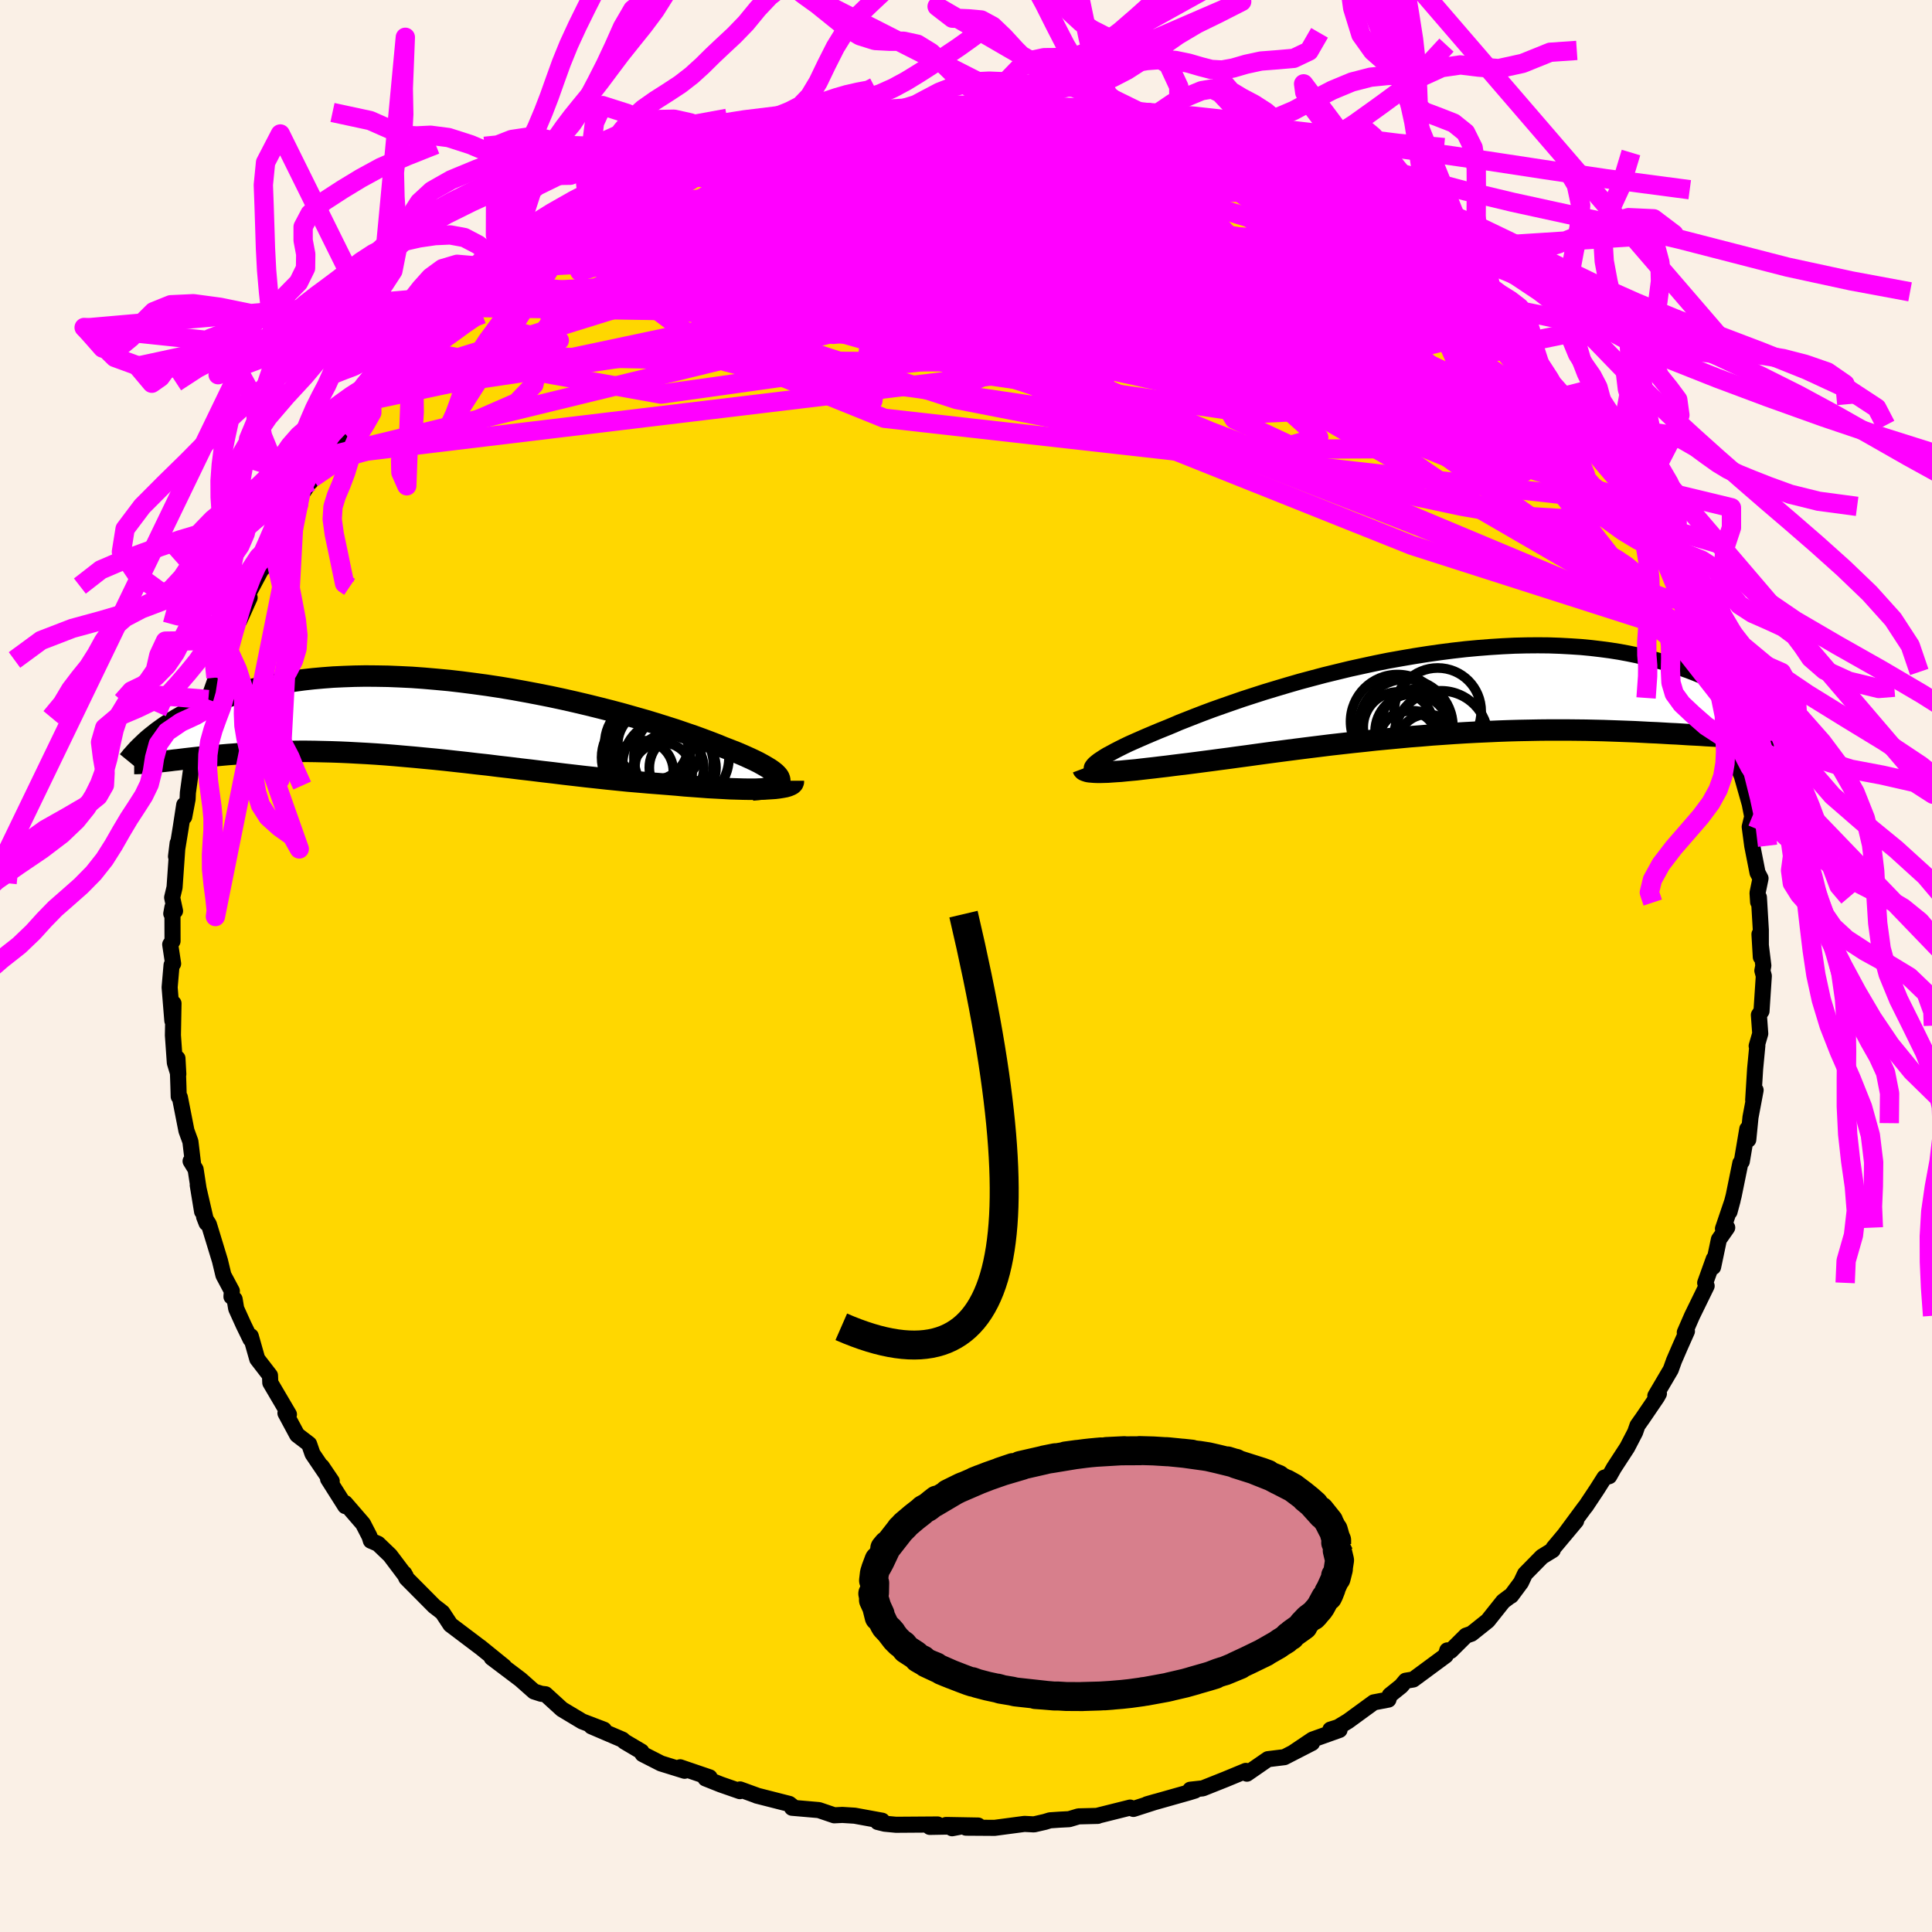 <svg viewBox="-100 -100 200 200" xmlns="http://www.w3.org/2000/svg" width="500" height="500" id="face-svg">
    <defs>
      <clipPath id="leftEyeClipPath">
        <polyline points="36.55,6.37 36.51,6.2 36.42,6.02 36.27,5.84 36.07,5.64 35.82,5.44 35.52,5.23 35.16,5.01 34.76,4.78 34.32,4.54 33.83,4.3 33.29,4.05 32.71,3.79 32.1,3.53 31.44,3.27 30.74,3 30.06,2.72 29.31,2.43 28.51,2.13 27.66,1.82 26.75,1.51 25.79,1.18 24.78,0.86 23.73,0.53 22.64,0.2 21.51,-0.12 20.35,-0.45 19.15,-0.77 17.93,-1.08 16.68,-1.39 15.41,-1.69 14.13,-1.98 12.82,-2.26 11.51,-2.52 10.19,-2.77 8.87,-3.01 7.54,-3.23 6.22,-3.43 4.9,-3.61 3.58,-3.78 2.28,-3.93 0.99,-4.05 -0.28,-4.16 -1.53,-4.25 -2.77,-4.31 -3.98,-4.36 -5.17,-4.38 -6.34,-4.39 -7.48,-4.37 -8.59,-4.33 -9.67,-4.28 -10.72,-4.2 -11.73,-4.11 -12.72,-4 -13.68,-3.87 -14.6,-3.73 -15.49,-3.57 -16.35,-3.4 -17.17,-3.22 -17.97,-3.02 -18.73,-2.82 -19.46,-2.6 -20.17,-2.38 -20.85,-2.15 -21.5,-1.92 -22.12,-1.68 -22.72,-1.44 -23.3,-1.2 -23.85,-0.95 -24.38,-0.69 -24.89,-0.44 -25.37,-0.17 -25.83,0.09 -26.27,0.36 -26.69,0.62 -27.09,0.89 -27.47,1.16 -27.83,1.42 -28.17,1.69 -28.5,1.95 -27.58,4.48 -27.25,4.45 -26.9,4.41 -26.54,4.37 -26.17,4.32 -25.78,4.28 -25.38,4.23 -24.97,4.18 -24.54,4.13 -24.09,4.08 -23.64,4.03 -23.16,3.98 -22.67,3.93 -22.17,3.89 -21.65,3.84 -21.12,3.79 -20.56,3.74 -19.99,3.7 -19.4,3.65 -18.79,3.61 -18.16,3.57 -17.52,3.53 -16.85,3.5 -16.16,3.47 -15.45,3.45 -14.71,3.43 -13.96,3.42 -13.18,3.41 -12.39,3.41 -11.57,3.42 -10.73,3.44 -9.87,3.46 -8.99,3.49 -8.09,3.53 -7.17,3.58 -6.23,3.63 -5.27,3.69 -4.29,3.76 -3.3,3.84 -2.28,3.93 -1.25,4.02 -0.21,4.12 0.85,4.22 1.92,4.33 3,4.45 4.1,4.57 5.2,4.7 6.31,4.82 7.43,4.96 8.56,5.09 9.69,5.23 10.82,5.36 11.95,5.5 13.08,5.63 14.21,5.77 15.34,5.9 16.46,6.03 17.57,6.15 18.68,6.27 19.77,6.38 20.85,6.49 21.92,6.58 22.96,6.67 23.99,6.75 25,6.83 25.87,6.9 26.72,6.98 27.55,7.04 28.37,7.1 29.16,7.16 29.93,7.2 30.68,7.24 31.4,7.28 32.1,7.3 32.76,7.32 33.4,7.33 34,7.33 34.57,7.32 35.1,7.3 35.59,7.27" />
      </clipPath>
      <clipPath id="rightEyeClipPath">
        <polyline points="-35.14,7.08 -34.92,6.91 -34.66,6.74 -34.37,6.55 -34.04,6.35 -33.66,6.15 -33.26,5.93 -32.81,5.7 -32.33,5.46 -31.81,5.21 -31.25,4.96 -30.66,4.7 -30.04,4.43 -29.38,4.15 -28.69,3.86 -27.97,3.57 -27.29,3.29 -26.57,2.98 -25.78,2.67 -24.94,2.34 -24.06,2 -23.12,1.65 -22.13,1.3 -21.1,0.94 -20.03,0.57 -18.92,0.21 -17.77,-0.16 -16.58,-0.52 -15.37,-0.88 -14.13,-1.24 -12.86,-1.58 -11.58,-1.92 -10.27,-2.24 -8.95,-2.56 -7.63,-2.85 -6.29,-3.14 -4.95,-3.41 -3.6,-3.65 -2.26,-3.88 -0.92,-4.09 0.41,-4.28 1.73,-4.45 3.04,-4.6 4.34,-4.72 5.61,-4.82 6.87,-4.9 8.11,-4.96 9.32,-4.99 10.51,-5 11.67,-4.99 12.8,-4.95 13.91,-4.89 14.98,-4.82 16.03,-4.72 17.04,-4.6 18.02,-4.47 18.97,-4.32 19.88,-4.15 20.76,-3.97 21.62,-3.77 22.44,-3.56 23.22,-3.34 23.98,-3.12 24.71,-2.88 25.41,-2.64 26.09,-2.4 26.74,-2.15 27.36,-1.9 27.96,-1.63 28.53,-1.37 29.08,-1.09 29.6,-0.82 30.1,-0.54 30.58,-0.26 31.03,0.02 31.46,0.31 31.87,0.59 32.26,0.87 32.63,1.15 32.98,1.43 31.37,4.51 30.93,4.5 30.47,4.48 29.99,4.46 29.5,4.43 28.99,4.41 28.46,4.38 27.91,4.35 27.34,4.31 26.76,4.28 26.15,4.25 25.53,4.21 24.88,4.17 24.22,4.14 23.54,4.1 22.84,4.06 22.12,4.03 21.37,3.99 20.6,3.95 19.81,3.92 19,3.89 18.16,3.86 17.3,3.83 16.41,3.81 15.51,3.79 14.58,3.78 13.62,3.77 12.65,3.77 11.65,3.77 10.64,3.78 9.6,3.8 8.55,3.82 7.48,3.85 6.39,3.89 5.29,3.94 4.17,3.99 3.04,4.05 1.9,4.12 0.75,4.2 -0.41,4.28 -1.58,4.38 -2.74,4.47 -3.92,4.58 -5.09,4.69 -6.26,4.8 -7.43,4.93 -8.59,5.05 -9.75,5.18 -10.9,5.31 -12.03,5.45 -13.16,5.59 -14.27,5.73 -15.36,5.87 -16.43,6.01 -17.48,6.15 -18.51,6.29 -19.51,6.43 -20.49,6.56 -21.43,6.69 -22.35,6.81 -23.24,6.93 -24.09,7.04 -24.92,7.15 -25.7,7.25 -26.45,7.34 -27.18,7.43 -27.88,7.52 -28.57,7.6 -29.23,7.68 -29.86,7.75 -30.47,7.82 -31.06,7.89 -31.61,7.94 -32.15,7.99 -32.65,8.04 -33.13,8.07 -33.57,8.1 -33.99,8.13 -34.38,8.14 -34.74,8.15" />
      </clipPath>
      <filter id="fuzzy">
        <feTurbulence id="turbulence" baseFrequency="0.05" numOctaves="3" type="noise" result="noise" />
        <feDisplacementMap in="SourceGraphic" in2="noise" scale="2" />
      </filter>
      <linearGradient id="rainbowGradient" x1="0%" y1="0%" x2="100%" y2="0%">
        <stop offset="0%" style="stop-color: [object Object]; stop-opacity: 1" />
        <stop offset="50%" style="stop-color: [object Object]; stop-opacity: 1" />
        <stop offset="100%" style="stop-color: [object Object]; stop-opacity: 1" />
      </linearGradient>
    </defs>
    <rect x="-100" y="-100" width="100%" height="100%" fill="rgb(250, 240, 230)" />
    <polyline id="faceContour" points="82.54,-0.04 82.44,0.48 82.59,1.03 82.35,4.67 82.08,5.07 82.22,7 81.85,8.28 81.92,8.24 81.69,10.65 81.49,13.88 81.74,12.85 81.21,15.66 80.98,17.98 80.88,16.87 80.31,20.24 80.16,20.4 79.47,23.78 79.04,25.44 79.36,24.25 78.36,27.2 78.8,27.08 77.94,28.31 77.34,31.16 77.41,30.32 76.52,32.8 76.67,33.12 75.16,36.21 74.41,37.93 74.63,37.81 73.93,39.38 73.29,40.86 72.96,41.78 71.36,44.5 71.73,44.27 71.53,44.63 70.06,46.79 69.51,47.57 69.27,48.26 68.45,49.84 67.07,51.96 66.59,52.81 66.09,52.96 65.31,54.19 64.16,55.92 64.04,56.06 61.95,58.89 63.16,57.44 60.81,60.25 60.74,60.46 59.62,61.15 57.87,62.93 57.45,63.82 56.44,65.18 56.22,65.31 55.61,65.77 54.01,67.78 52.33,69.12 51.76,69.32 50.17,70.9 49.82,70.85 49.66,71.38 46.3,73.86 45.51,73.99 45.05,74.54 43.87,75.49 43.73,75.94 42.21,76.23 39.55,78.17 38.51,78.8 37.72,79.05 38.67,79.08 35.87,80.08 33.85,81.44 35.82,80.43 32.96,81.9 31.25,82.11 29.08,83.61 29,83.55 28.97,83.32 26.87,84.19 24.51,85.13 23.22,85.27 23.7,85.36 23.12,85.54 18.73,86.78 19.63,86.52 17.33,87.26 16.99,87.12 13.67,87.95 13.64,87.98 11.65,88.03 10.68,88.32 9.71,88.37 8.69,88.44 8.17,88.6 7.04,88.86 6.05,88.81 2.96,89.22 0,89.2 1.26,88.98 -2.06,88.92 -1.44,89.26 -0.4,89.06 -3.75,89.12 -2.94,88.87 -7.25,88.9 -8.41,88.79 -9.14,88.61 -8.68,88.48 -11.52,87.96 -12.8,87.88 -13.64,87.92 -15.23,87.38 -18.01,87.14 -17.96,87 -18.29,86.74 -21.66,85.88 -21.63,85.88 -23.39,85.24 -23.41,85.42 -25.39,84.73 -26.97,84.1 -26.54,83.99 -29.59,82.95 -29.13,83.31 -31.58,82.55 -33.48,81.58 -33.6,81.32 -35.36,80.28 -35.56,80.09 -38.78,78.71 -37.84,78.92 -37.48,79.06 -39.73,78.2 -41.83,76.94 -43.53,75.39 -43.97,75.34 -44.72,75.1 -45.24,74.64 -46.12,73.86 -49.1,71.61 -47.82,72.51 -50.3,70.5 -50.27,70.53 -53.37,68.19 -54.2,66.93 -54.54,66.66 -55.05,66.27 -57.93,63.37 -58.15,62.89 -58,63.16 -59.62,61.01 -60.87,59.81 -61.61,59.49 -61.75,59.04 -62.42,57.74 -64.27,55.6 -64.26,55.91 -66.04,53.1 -65.66,53.33 -66.69,51.81 -66.14,52.73 -67.65,50.5 -68,49.49 -69.24,48.54 -70.45,46.29 -70.09,46.42 -72.02,43.14 -72.05,42.39 -73.37,40.68 -74.04,38.32 -74.07,38.63 -74.79,37.15 -75.55,35.47 -75.71,34.5 -76.04,34.23 -76,33.64 -76.87,32.01 -77.23,30.51 -78.38,26.74 -78.87,25.97 -78.62,26.61 -79.53,22.68 -79.08,25.42 -79.75,21.05 -80.27,20.2 -80.02,20.44 -80.29,18.17 -80.7,17.05 -81.38,13.59 -81.5,13.51 -81.53,12.46 -81.63,9.56 -81.54,11.2 -81.9,10.02 -82.1,7.17 -82.04,3.87 -82.16,5.66 -82.44,2.21 -82.24,-0.1 -82.08,-0.24 -82.38,-2.23 -82.14,-2.58 -82.15,-6.08 -82.27,-5.42 -81.88,-5.7 -82.18,-7.09 -81.93,-8.14 -81.61,-12.72 -81.78,-11.34 -81.3,-14.27 -80.93,-16.68 -80.93,-15.44 -80.58,-17.28 -80.55,-17.94 -80.24,-20.2 -79.97,-21.74 -79.48,-22.98 -78.76,-24.69 -78.34,-26.97 -78.87,-25.37 -78.43,-27.58 -77.08,-31.39 -77.64,-29.86 -76.32,-33.72 -76.3,-32.72 -75.47,-35.55 -75.22,-35.77 -74.16,-38.13 -74.42,-38.3 -72.98,-41 -72.6,-41.38 -71.37,-43.9 -71.91,-42.85 -70.89,-45.44 -70.31,-46.18 -68.39,-49.52 -69.49,-47.75 -67.68,-50.5 -67.85,-50.13 -66.37,-52.48 -65.87,-52.84 -64.59,-55.46 -64.07,-56.04 -63.72,-55.94 -62.29,-58.43 -61.53,-59.11 -61.46,-59.03 -60.01,-60.66 -58.24,-62.62 -58.51,-62.6 -57.33,-63.82 -57.36,-63.83 -54.67,-66.34 -55.08,-66.35 -52.9,-68.2 -52.12,-69.36 -51.58,-69.5 -48.9,-71.39 -48.44,-72.06 -49.46,-70.9 -47.47,-73.02 -48.34,-72.19 -45.01,-74.57 -44.18,-75.22 -43.12,-75.86 -43.02,-76.19 -39.19,-78.26 -39.93,-77.78 -37.08,-79.56 -38.53,-78.74 -36.65,-79.68 -35.8,-80.55 -35.03,-80.59 -33.48,-81.47 -29.4,-83.23 -32.29,-82.22 -29.17,-83.27 -27.63,-83.92 -26,-84.64 -24.51,-85.03 -23.66,-85.52 -24.3,-85.38 -21.84,-85.67 -19.56,-86.65 -19.97,-86.61 -16.59,-87.24 -17.16,-87.19 -14.68,-87.71 -15.22,-87.75 -12.97,-88.15 -12.61,-88.03 -11.31,-88.25 -9.24,-88.39 -9.19,-88.46 -5.25,-88.79 -5.23,-88.76 -3.91,-88.98 -2.69,-89.17 -2.06,-89.08 2.58,-89.02 0.54,-89.23 2.99,-89.02 3.77,-89.12 6,-88.91 6.14,-89.06 8.21,-88.87 9.49,-88.33 10.28,-88.44 11.73,-88.19 12.58,-88.18 12.98,-88.06 15.49,-87.63 16.12,-87.16 18.86,-86.66 17.94,-86.97 21.76,-86.09 22.02,-85.99 24.37,-85.25 24.2,-85.07 24.19,-85.35 25.68,-84.81 26.2,-84.72 28.74,-83.29 30.21,-82.96 31.53,-82.4 31.23,-82.42 32.38,-81.84 36.13,-80.28 35.59,-80.36 36.75,-79.48 39.85,-78.22 39.4,-77.88 39.78,-77.93 40.6,-77.82 43.82,-75.55 44.27,-75.42 45.7,-74 46.6,-73.89 48.14,-72.16 47.37,-72.73 50.63,-70.44 50.36,-70.57 51.19,-69.67 51.62,-69.79 53.76,-67.39 54.54,-66.72 56.07,-64.98 55.21,-66.25 56.43,-65.37 57.84,-63.16 59.51,-61.54 60.3,-60.54 61.02,-59.64 61.48,-58.86 62.73,-57.78 63.08,-57.11 64.14,-55.98 65.09,-54.46 66.65,-52.98 67.18,-51.49 67.52,-51.41 67.92,-50.17 69.78,-47.9 70.07,-46.4 70.92,-45.23 71.04,-45.73 70.45,-46.28 71.91,-43.78 72.97,-41.56 73.55,-40.69 74.45,-38.4 74.35,-38.17 75.48,-36.34 76.35,-33.88 76.34,-33.14 76.14,-34.03 77.23,-30.44 77.72,-29.29 77.62,-30.11 78.08,-27.96 79.16,-25.75 79.47,-23.03 79.46,-23.87 79.7,-23.53 80.05,-20.27 80.3,-19.72 81.14,-16.75 80.78,-18.57 81.39,-15.46 81.13,-14.41 81.39,-12.45 81.94,-9.66 82.25,-9.07 81.94,-7.57 82,-6.62 82.08,-7.11 82.28,-3.74 82.28,-0.93 82.14,-3.29 82.54,-0.04 82.44,0.48" fill="rgb(255, 215, 0)" stroke="black" stroke-width="1.667" stroke-linejoin="round" filter="url(#fuzzy)" />
    <g transform="translate(48.67 -28.2)">
      <polyline id="rightCountour" points="-35.14,7.08 -34.92,6.91 -34.66,6.74 -34.37,6.55 -34.04,6.35 -33.66,6.15 -33.26,5.93 -32.81,5.7 -32.33,5.46 -31.81,5.21 -31.25,4.96 -30.66,4.7 -30.04,4.43 -29.38,4.15 -28.69,3.86 -27.97,3.57 -27.29,3.29 -26.57,2.98 -25.78,2.67 -24.94,2.34 -24.06,2 -23.12,1.65 -22.13,1.3 -21.1,0.94 -20.03,0.57 -18.92,0.21 -17.77,-0.16 -16.58,-0.52 -15.37,-0.88 -14.13,-1.24 -12.86,-1.58 -11.58,-1.92 -10.27,-2.24 -8.95,-2.56 -7.63,-2.85 -6.29,-3.14 -4.95,-3.41 -3.6,-3.65 -2.26,-3.88 -0.92,-4.09 0.41,-4.28 1.73,-4.45 3.04,-4.6 4.34,-4.72 5.61,-4.82 6.87,-4.9 8.11,-4.96 9.32,-4.99 10.51,-5 11.67,-4.99 12.8,-4.95 13.91,-4.89 14.98,-4.82 16.03,-4.72 17.04,-4.6 18.02,-4.47 18.97,-4.32 19.88,-4.15 20.76,-3.97 21.62,-3.77 22.44,-3.56 23.22,-3.34 23.98,-3.12 24.71,-2.88 25.41,-2.64 26.09,-2.4 26.74,-2.15 27.36,-1.9 27.96,-1.63 28.53,-1.37 29.08,-1.09 29.6,-0.82 30.1,-0.54 30.58,-0.26 31.03,0.02 31.46,0.31 31.87,0.59 32.26,0.87 32.63,1.15 32.98,1.43 31.37,4.51 30.93,4.5 30.47,4.48 29.99,4.46 29.5,4.43 28.99,4.41 28.46,4.38 27.91,4.35 27.34,4.31 26.76,4.28 26.15,4.25 25.53,4.21 24.88,4.17 24.22,4.14 23.54,4.1 22.84,4.06 22.12,4.03 21.37,3.99 20.6,3.95 19.81,3.92 19,3.89 18.16,3.86 17.3,3.83 16.41,3.81 15.51,3.79 14.58,3.78 13.62,3.77 12.65,3.77 11.65,3.77 10.64,3.78 9.6,3.8 8.55,3.82 7.48,3.85 6.39,3.89 5.29,3.94 4.17,3.99 3.04,4.05 1.9,4.12 0.75,4.2 -0.41,4.28 -1.58,4.38 -2.74,4.47 -3.92,4.58 -5.09,4.69 -6.26,4.8 -7.43,4.93 -8.59,5.05 -9.75,5.18 -10.9,5.31 -12.03,5.45 -13.16,5.59 -14.27,5.73 -15.36,5.87 -16.43,6.01 -17.48,6.15 -18.51,6.29 -19.51,6.43 -20.49,6.56 -21.43,6.69 -22.35,6.81 -23.24,6.93 -24.09,7.04 -24.92,7.15 -25.7,7.25 -26.45,7.34 -27.18,7.43 -27.88,7.52 -28.57,7.6 -29.23,7.68 -29.86,7.75 -30.47,7.82 -31.06,7.89 -31.61,7.94 -32.15,7.99 -32.65,8.04 -33.13,8.07 -33.57,8.1 -33.99,8.13 -34.38,8.14 -34.74,8.15" fill="white" stroke="white" stroke-width="0" stroke-linejoin="round" filter="url(#fuzzy)" />
    </g>
    <g transform="translate(-55.83 -25.63)">
      <polyline id="leftCountour" points="36.55,6.37 36.51,6.2 36.42,6.02 36.27,5.84 36.07,5.64 35.82,5.44 35.52,5.23 35.16,5.01 34.76,4.78 34.32,4.54 33.83,4.3 33.29,4.05 32.71,3.79 32.1,3.53 31.44,3.27 30.74,3 30.06,2.72 29.31,2.43 28.51,2.13 27.66,1.82 26.75,1.51 25.79,1.18 24.78,0.86 23.73,0.53 22.64,0.2 21.51,-0.12 20.35,-0.45 19.15,-0.77 17.93,-1.08 16.68,-1.39 15.41,-1.69 14.13,-1.98 12.82,-2.26 11.51,-2.52 10.19,-2.77 8.87,-3.01 7.54,-3.23 6.22,-3.43 4.9,-3.61 3.58,-3.78 2.28,-3.93 0.99,-4.05 -0.28,-4.16 -1.53,-4.25 -2.77,-4.31 -3.98,-4.36 -5.17,-4.38 -6.34,-4.39 -7.48,-4.37 -8.59,-4.33 -9.67,-4.28 -10.72,-4.2 -11.73,-4.11 -12.72,-4 -13.68,-3.87 -14.6,-3.73 -15.49,-3.57 -16.35,-3.4 -17.17,-3.22 -17.97,-3.02 -18.73,-2.82 -19.46,-2.6 -20.17,-2.38 -20.85,-2.15 -21.5,-1.92 -22.12,-1.68 -22.72,-1.44 -23.3,-1.2 -23.85,-0.95 -24.38,-0.69 -24.89,-0.44 -25.37,-0.17 -25.83,0.09 -26.27,0.36 -26.69,0.62 -27.09,0.89 -27.47,1.16 -27.83,1.42 -28.17,1.69 -28.5,1.95 -27.58,4.48 -27.25,4.45 -26.9,4.41 -26.54,4.37 -26.17,4.32 -25.78,4.28 -25.38,4.23 -24.97,4.18 -24.54,4.13 -24.09,4.08 -23.64,4.03 -23.16,3.98 -22.67,3.93 -22.17,3.89 -21.65,3.84 -21.12,3.79 -20.56,3.74 -19.99,3.7 -19.4,3.65 -18.79,3.61 -18.16,3.57 -17.52,3.53 -16.85,3.5 -16.16,3.47 -15.45,3.45 -14.71,3.43 -13.96,3.42 -13.18,3.41 -12.39,3.41 -11.57,3.42 -10.73,3.44 -9.87,3.46 -8.99,3.49 -8.09,3.53 -7.17,3.58 -6.23,3.63 -5.27,3.69 -4.29,3.76 -3.3,3.84 -2.28,3.93 -1.25,4.02 -0.21,4.12 0.85,4.22 1.92,4.33 3,4.45 4.1,4.57 5.2,4.7 6.31,4.82 7.43,4.96 8.56,5.09 9.69,5.23 10.82,5.36 11.95,5.5 13.08,5.63 14.21,5.77 15.34,5.9 16.46,6.03 17.57,6.15 18.68,6.27 19.77,6.38 20.85,6.49 21.92,6.58 22.96,6.67 23.99,6.75 25,6.83 25.87,6.9 26.72,6.98 27.55,7.04 28.37,7.1 29.16,7.16 29.93,7.2 30.68,7.24 31.4,7.28 32.1,7.3 32.76,7.32 33.4,7.33 34,7.33 34.57,7.32 35.1,7.3 35.59,7.27" fill="white" stroke="white" stroke-width="0" stroke-linejoin="round" filter="url(#fuzzy)" />
    </g>
    <g transform="translate(48.67 -28.2)">
      <polyline id="rightUpper" points="-35.29,8.07 -35.43,8.02 -35.54,7.96 -35.62,7.89 -35.66,7.81 -35.66,7.72 -35.63,7.61 -35.56,7.5 -35.46,7.37 -35.32,7.23 -35.14,7.08 -34.92,6.91 -34.66,6.74 -34.37,6.55 -34.04,6.35 -33.66,6.15 -33.26,5.93 -32.81,5.7 -32.33,5.46 -31.81,5.21 -31.25,4.96 -30.66,4.7 -30.04,4.43 -29.38,4.15 -28.69,3.86 -27.97,3.57 -27.29,3.29 -26.57,2.98 -25.78,2.67 -24.94,2.34 -24.06,2 -23.12,1.65 -22.13,1.3 -21.1,0.94 -20.03,0.57 -18.92,0.21 -17.77,-0.16 -16.58,-0.52 -15.37,-0.88 -14.13,-1.24 -12.86,-1.58 -11.58,-1.92 -10.27,-2.24 -8.95,-2.56 -7.63,-2.85 -6.29,-3.14 -4.95,-3.41 -3.6,-3.65 -2.26,-3.88 -0.92,-4.09 0.41,-4.28 1.73,-4.45 3.04,-4.6 4.34,-4.72 5.61,-4.82 6.87,-4.9 8.11,-4.96 9.32,-4.99 10.51,-5 11.67,-4.99 12.8,-4.95 13.91,-4.89 14.98,-4.82 16.03,-4.72 17.04,-4.6 18.02,-4.47 18.97,-4.32 19.88,-4.15 20.76,-3.97 21.62,-3.77 22.44,-3.56 23.22,-3.34 23.98,-3.12 24.71,-2.88 25.41,-2.64 26.09,-2.4 26.74,-2.15 27.36,-1.9 27.96,-1.63 28.53,-1.37 29.08,-1.09 29.6,-0.82 30.1,-0.54 30.58,-0.26 31.03,0.02 31.46,0.31 31.87,0.59 32.26,0.87 32.63,1.15 32.98,1.43 33.31,1.71 33.62,1.98 33.91,2.26 34.19,2.52 34.45,2.79 34.69,3.05 34.91,3.3 35.13,3.55 35.32,3.8 35.5,4.04" fill="none" stroke="black" stroke-width="1.667" stroke-linejoin="round" filter="url(#fuzzy)" />
      <polyline id="rightLower" points="-36.56,7.77 -36.53,7.85 -36.46,7.92 -36.36,7.97 -36.22,8.02 -36.06,8.07 -35.86,8.1 -35.62,8.12 -35.36,8.14 -35.06,8.15 -34.74,8.15 -34.38,8.14 -33.99,8.13 -33.57,8.1 -33.13,8.07 -32.65,8.04 -32.15,7.99 -31.61,7.94 -31.06,7.89 -30.47,7.82 -29.86,7.75 -29.23,7.68 -28.57,7.6 -27.88,7.52 -27.18,7.43 -26.45,7.34 -25.7,7.25 -24.92,7.15 -24.09,7.04 -23.24,6.93 -22.35,6.81 -21.43,6.69 -20.49,6.56 -19.51,6.43 -18.51,6.29 -17.48,6.15 -16.43,6.01 -15.36,5.87 -14.27,5.73 -13.16,5.59 -12.03,5.45 -10.9,5.31 -9.75,5.18 -8.59,5.05 -7.43,4.93 -6.26,4.8 -5.09,4.69 -3.92,4.58 -2.74,4.47 -1.58,4.38 -0.41,4.28 0.75,4.2 1.9,4.12 3.04,4.05 4.17,3.99 5.29,3.94 6.39,3.89 7.48,3.85 8.55,3.82 9.6,3.8 10.64,3.78 11.65,3.77 12.65,3.77 13.62,3.77 14.58,3.78 15.51,3.79 16.41,3.81 17.3,3.83 18.16,3.86 19,3.89 19.81,3.92 20.6,3.95 21.37,3.99 22.12,4.03 22.84,4.06 23.54,4.1 24.22,4.14 24.88,4.17 25.53,4.21 26.15,4.25 26.76,4.28 27.34,4.31 27.91,4.35 28.46,4.38 28.99,4.41 29.5,4.43 29.99,4.46 30.47,4.48 30.93,4.5 31.37,4.51 31.79,4.53 32.2,4.53 32.59,4.54 32.97,4.54 33.33,4.53 33.68,4.52 34.01,4.51 34.33,4.49 34.63,4.47 34.92,4.45" fill="none" stroke="black" stroke-width="2.222" stroke-linejoin="round" filter="url(#fuzzy)" />
      <circle r="3.028" cx="-2.901" cy="4.836" stroke="black" fill="none" stroke-width="1.0" filter="url(#fuzzy)" clip-path="url(#rightEyeClipPath)" /><circle r="4.87" cx="-3.991" cy="2.901" stroke="black" fill="none" stroke-width="1.0" filter="url(#fuzzy)" clip-path="url(#rightEyeClipPath)" /><circle r="4.34" cx="-2.516" cy="6.111" stroke="black" fill="none" stroke-width="1.0" filter="url(#fuzzy)" clip-path="url(#rightEyeClipPath)" /><circle r="4.874" cx="0.504" cy="4.586" stroke="black" fill="none" stroke-width="1.0" filter="url(#fuzzy)" clip-path="url(#rightEyeClipPath)" /><circle r="3.706" cx="-2.026" cy="3.241" stroke="black" fill="none" stroke-width="1.0" filter="url(#fuzzy)" clip-path="url(#rightEyeClipPath)" /><circle r="3.882" cx="-2.441" cy="3.931" stroke="black" fill="none" stroke-width="1.0" filter="url(#fuzzy)" clip-path="url(#rightEyeClipPath)" /><circle r="4.864" cx="-3.136" cy="3.381" stroke="black" fill="none" stroke-width="1.0" filter="url(#fuzzy)" clip-path="url(#rightEyeClipPath)" /><circle r="3.108" cx="-0.916" cy="5.251" stroke="black" fill="none" stroke-width="1.0" filter="url(#fuzzy)" clip-path="url(#rightEyeClipPath)" /><circle r="3.654" cx="-3.896" cy="3.476" stroke="black" fill="none" stroke-width="1.0" filter="url(#fuzzy)" clip-path="url(#rightEyeClipPath)" /><circle r="4.498" cx="0.164" cy="1.846" stroke="black" fill="none" stroke-width="1.0" filter="url(#fuzzy)" clip-path="url(#rightEyeClipPath)" />
      </g>
    <g transform="translate(-55.83 -25.63)">
      <polyline id="leftUpper" points="33.7,7.41 34.26,7.36 34.76,7.3 35.19,7.22 35.57,7.13 35.88,7.03 36.13,6.92 36.32,6.8 36.46,6.67 36.53,6.52 36.55,6.37 36.51,6.2 36.42,6.02 36.27,5.84 36.07,5.64 35.82,5.44 35.52,5.23 35.16,5.01 34.76,4.78 34.32,4.54 33.83,4.3 33.29,4.05 32.71,3.79 32.1,3.53 31.44,3.27 30.74,3 30.06,2.72 29.31,2.43 28.51,2.13 27.66,1.82 26.75,1.51 25.79,1.18 24.78,0.86 23.73,0.53 22.64,0.2 21.51,-0.12 20.35,-0.45 19.15,-0.77 17.93,-1.08 16.68,-1.39 15.41,-1.69 14.13,-1.98 12.82,-2.26 11.51,-2.52 10.19,-2.77 8.87,-3.01 7.54,-3.23 6.22,-3.43 4.9,-3.61 3.58,-3.78 2.28,-3.93 0.99,-4.05 -0.28,-4.16 -1.53,-4.25 -2.77,-4.31 -3.98,-4.36 -5.17,-4.38 -6.34,-4.39 -7.48,-4.37 -8.59,-4.33 -9.67,-4.28 -10.72,-4.2 -11.73,-4.11 -12.72,-4 -13.68,-3.87 -14.6,-3.73 -15.49,-3.57 -16.35,-3.4 -17.17,-3.22 -17.97,-3.02 -18.73,-2.82 -19.46,-2.6 -20.17,-2.38 -20.85,-2.15 -21.5,-1.92 -22.12,-1.68 -22.72,-1.44 -23.3,-1.2 -23.85,-0.95 -24.38,-0.69 -24.89,-0.44 -25.37,-0.17 -25.83,0.09 -26.27,0.36 -26.69,0.62 -27.09,0.89 -27.47,1.16 -27.83,1.42 -28.17,1.69 -28.5,1.95 -28.81,2.21 -29.1,2.47 -29.37,2.73 -29.63,2.98 -29.88,3.23 -30.11,3.48 -30.32,3.72 -30.53,3.95 -30.72,4.19 -30.9,4.41" fill="none" stroke="black" stroke-width="2.222" stroke-linejoin="round" filter="url(#fuzzy)" />
      <polyline id="leftLower" points="37.96,6.45 37.96,6.58 37.91,6.7 37.8,6.81 37.64,6.9 37.42,6.99 37.15,7.07 36.83,7.13 36.46,7.19 36.05,7.24 35.59,7.27 35.1,7.3 34.57,7.32 34,7.33 33.4,7.33 32.76,7.32 32.1,7.3 31.4,7.28 30.68,7.24 29.93,7.2 29.16,7.16 28.37,7.1 27.55,7.04 26.72,6.98 25.87,6.9 25,6.83 23.99,6.75 22.96,6.67 21.92,6.58 20.85,6.49 19.77,6.38 18.68,6.27 17.57,6.15 16.46,6.03 15.34,5.9 14.21,5.77 13.08,5.63 11.95,5.5 10.82,5.36 9.69,5.23 8.56,5.09 7.43,4.96 6.31,4.82 5.2,4.7 4.1,4.57 3,4.45 1.92,4.33 0.85,4.22 -0.21,4.12 -1.25,4.02 -2.28,3.93 -3.3,3.84 -4.29,3.76 -5.27,3.69 -6.23,3.63 -7.17,3.58 -8.09,3.53 -8.99,3.49 -9.87,3.46 -10.73,3.44 -11.57,3.42 -12.39,3.41 -13.18,3.41 -13.96,3.42 -14.71,3.43 -15.45,3.45 -16.16,3.47 -16.85,3.5 -17.52,3.53 -18.16,3.57 -18.79,3.61 -19.4,3.65 -19.99,3.7 -20.56,3.74 -21.12,3.79 -21.65,3.84 -22.17,3.89 -22.67,3.93 -23.16,3.98 -23.64,4.03 -24.09,4.08 -24.54,4.13 -24.97,4.18 -25.38,4.23 -25.78,4.28 -26.17,4.32 -26.54,4.37 -26.9,4.41 -27.25,4.45 -27.58,4.48 -27.9,4.52 -28.21,4.55 -28.51,4.58 -28.79,4.6 -29.07,4.62 -29.33,4.64 -29.58,4.65 -29.82,4.66 -30.05,4.67 -30.28,4.67" fill="none" stroke="black" stroke-width="2.222" stroke-linejoin="round" filter="url(#fuzzy)" />
      <circle r="4.574" cx="23.918" cy="2.607" stroke="black" fill="none" stroke-width="1.0" filter="url(#fuzzy)" clip-path="url(#leftEyeClipPath)" /><circle r="3.104" cx="24.383" cy="5.612" stroke="black" fill="none" stroke-width="1.0" filter="url(#fuzzy)" clip-path="url(#leftEyeClipPath)" /><circle r="3.568" cx="25.118" cy="5.127" stroke="black" fill="none" stroke-width="1.0" filter="url(#fuzzy)" clip-path="url(#leftEyeClipPath)" /><circle r="4.586" cx="22.693" cy="4.047" stroke="black" fill="none" stroke-width="1.0" filter="url(#fuzzy)" clip-path="url(#leftEyeClipPath)" /><circle r="4.918" cx="26.378" cy="4.027" stroke="black" fill="none" stroke-width="1.0" filter="url(#fuzzy)" clip-path="url(#leftEyeClipPath)" /><circle r="3.164" cx="22.368" cy="5.462" stroke="black" fill="none" stroke-width="1.0" filter="url(#fuzzy)" clip-path="url(#leftEyeClipPath)" /><circle r="4.702" cx="24.978" cy="4.797" stroke="black" fill="none" stroke-width="1.0" filter="url(#fuzzy)" clip-path="url(#leftEyeClipPath)" /><circle r="3.452" cx="26.498" cy="5.107" stroke="black" fill="none" stroke-width="1.0" filter="url(#fuzzy)" clip-path="url(#leftEyeClipPath)" /><circle r="4.5" cx="22.933" cy="2.617" stroke="black" fill="none" stroke-width="1.0" filter="url(#fuzzy)" clip-path="url(#leftEyeClipPath)" /><circle r="3.662" cx="23.438" cy="2.717" stroke="black" fill="none" stroke-width="1.0" filter="url(#fuzzy)" clip-path="url(#leftEyeClipPath)" />
    </g>
    <g id="hairs">
      <polyline points="-43.12,-75.86 -41.82,-76.53 -39.48,-77.27 -36.77,-77.83 -33.73,-78.21 -30.28,-78.48 -26.35,-78.73 -21.91,-78.96 -16.99,-79.21 -11.7,-79.46 -6.14,-79.69 -0.4,-79.88 5.5,-80.02 11.59,-80.09 17.86,-80.08 24.1,-80.04 29.99,-80.13" fill="none" stroke="rgb(255, 0, 255)" stroke-width="2" stroke-linejoin="round" filter="url(#fuzzy)" /><polyline points="71.04,-45.73 70.95,-45.47 71.17,-44.59 71.14,-43.9 70.64,-43.7 69.6,-44.07 68,-45.04 65.82,-46.62 63.03,-48.86 59.59,-51.8 55.43,-55.48 50.53,-59.92 44.85,-65.16 38.45,-71.18 31.46,-77.89" fill="none" stroke="rgb(255, 0, 255)" stroke-width="2" stroke-linejoin="round" filter="url(#fuzzy)" /><polyline points="-3.91,-88.98 -2.59,-89.04 -0.83,-88.94 1.06,-88.77 2.95,-88.54 4.89,-88.26 6.91,-87.92 9.01,-87.55 11.13,-87.14 13.24,-86.7 15.31,-86.26 17.31,-85.81 19.22,-85.37 21.02,-84.96 22.68,-84.59 24.18,-84.26 25.47,-84 26.54,-83.81 27.38,-83.68 27.97,-83.61 28.19,-83.63 27.73,-83.89" fill="none" stroke="rgb(255, 0, 255)" stroke-width="2" stroke-linejoin="round" filter="url(#fuzzy)" /><polyline points="53.76,-67.39 54.24,-66.66 53.9,-66.13 52.8,-65.69 51.06,-65.13 48.63,-64.44 45.42,-63.75 41.31,-63.18 36.24,-62.8 30.19,-62.59 23.11,-62.51 14.99,-62.5 5.79,-62.52 -4.51,-62.55 -15.96,-62.61 -28.64,-62.75 -42.56,-63.03" fill="none" stroke="rgb(255, 0, 255)" stroke-width="2" stroke-linejoin="round" filter="url(#fuzzy)" /><polyline points="61.48,-58.86 62.25,-57.99 62.52,-57.23 62.42,-56.5 61.92,-55.85 60.93,-55.36 59.39,-55.08 57.31,-55 54.67,-55.11 51.44,-55.45 47.59,-56.05 43.07,-56.93 37.88,-58.07 32.02,-59.42 25.52,-60.92 18.34,-62.56 10.47,-64.37 1.9,-66.45 -7.34,-68.86 -17.21,-71.66 -27.78,-74.78" fill="none" stroke="rgb(255, 0, 255)" stroke-width="2" stroke-linejoin="round" filter="url(#fuzzy)" /><polyline points="-39.19,-78.26 -38.89,-78.38 -37.86,-78.86 -36.56,-79.4 -34.99,-80 -33.11,-80.68 -30.98,-81.42 -28.69,-82.18 -26.33,-82.94 -23.96,-83.68 -21.61,-84.39 -19.32,-85.06 -17.14,-85.7 -15.11,-86.28 -13.28,-86.79 -11.67,-87.24 -10.31,-87.64 -9.17,-87.98 -8.26,-88.25 -7.66,-88.44 -7.65,-88.52" fill="none" stroke="rgb(255, 0, 255)" stroke-width="2" stroke-linejoin="round" filter="url(#fuzzy)" /><polyline points="-5.23,-88.76 -3.92,-88.92 -2.38,-88.97 -0.64,-88.95 1.14,-88.89 2.86,-88.8 4.55,-88.69 6.23,-88.56 7.87,-88.41 9.42,-88.25 10.82,-88.09 12,-87.96 12.93,-87.85 13.57,-87.78 13.92,-87.76 13.98,-87.79 13.76,-87.85 13.25,-87.93 12.4,-88.04 11.12,-88.2" fill="none" stroke="rgb(255, 0, 255)" stroke-width="2" stroke-linejoin="round" filter="url(#fuzzy)" /><polyline points="61.48,-58.86 62.45,-57.9 63.32,-56.86 64.24,-55.69 65.17,-54.46 66.03,-53.28 66.78,-52.2 67.4,-51.25 67.9,-50.44 68.25,-49.82 68.42,-49.46 68.38,-49.39 68.14,-49.6 67.72,-50.07 67.12,-50.75 66.33,-51.67 65.27,-52.94 63.88,-54.68 62.09,-56.97 59.98,-59.74 57.77,-62.64" fill="none" stroke="rgb(255, 0, 255)" stroke-width="2" stroke-linejoin="round" filter="url(#fuzzy)" /><polyline points="-43.12,-75.86 -41.82,-76.55 -39.47,-77.37 -36.77,-78.04 -33.74,-78.58 -30.32,-79.06 -26.46,-79.54 -22.12,-80.05 -17.37,-80.61 -12.29,-81.2 -6.98,-81.77 -1.52,-82.3 4.05,-82.79 9.66,-83.27 15.13,-83.81 20.34,-84.41" fill="none" stroke="rgb(255, 0, 255)" stroke-width="2" stroke-linejoin="round" filter="url(#fuzzy)" /><polyline points="-35.8,-80.55 -34.45,-80.83 -32.26,-81.28 -29.74,-81.59 -26.93,-81.7 -23.72,-81.67 -20.13,-81.53 -16.22,-81.3 -12.08,-80.95 -7.75,-80.51 -3.22,-79.99 1.55,-79.38 6.53,-78.71 11.69,-77.97 16.93,-77.2 22.2,-76.41 27.46,-75.6 32.76,-74.72 38.1,-73.78 43.28,-72.9" fill="none" stroke="rgb(255, 0, 255)" stroke-width="2" stroke-linejoin="round" filter="url(#fuzzy)" /><polyline points="61.02,-59.64 61.56,-58.88 62.02,-58.18 62.3,-57.53 62.36,-56.95 62.17,-56.47 61.64,-56.16 60.74,-56.07 59.43,-56.2 57.72,-56.57 55.58,-57.21 52.98,-58.15 49.9,-59.42 46.32,-61.01 42.23,-62.87 37.65,-64.97 32.55,-67.28 26.92,-69.85 20.7,-72.73 13.8,-76 6.16,-79.65 -2.16,-83.71" fill="none" stroke="rgb(255, 0, 255)" stroke-width="2" stroke-linejoin="round" filter="url(#fuzzy)" /><polyline points="-12.97,-88.15 -12.25,-88.14 -11.06,-88.24 -9.68,-88.37 -8.26,-88.51 -6.95,-88.64 -5.83,-88.74 -4.95,-88.81 -4.31,-88.84 -3.92,-88.83 -3.82,-88.77 -4.06,-88.67 -4.67,-88.52 -5.68,-88.31 -7.14,-88.04 -9.1,-87.71 -11.64,-87.28 -14.86,-86.75 -18.96,-86.08" fill="none" stroke="rgb(255, 0, 255)" stroke-width="2" stroke-linejoin="round" filter="url(#fuzzy)" /><polyline points="60.3,-60.54 60.97,-59.68 61.7,-58.78 62.48,-57.87 63.23,-56.95 63.93,-56.09 64.51,-55.33 64.9,-54.78 65.02,-54.53 64.83,-54.66 64.28,-55.21 63.32,-56.27 61.9,-57.94 60,-60.24 57.84,-62.87" fill="none" stroke="rgb(255, 0, 255)" stroke-width="2" stroke-linejoin="round" filter="url(#fuzzy)" /><polyline points="57.84,-63.16 59.1,-61.86 59.91,-60.9 60.47,-60.16 60.87,-59.56 61.14,-59.07 61.26,-58.67 61.2,-58.39 60.93,-58.25 60.38,-58.3 59.53,-58.59 58.34,-59.12 56.81,-59.93 54.91,-61.04 52.61,-62.49 49.91,-64.32 46.83,-66.52 43.43,-69.02 39.71,-71.78 35.6,-74.82 30.9,-78.26 25.26,-82.25" fill="none" stroke="rgb(255, 0, 255)" stroke-width="2" stroke-linejoin="round" filter="url(#fuzzy)" /><polyline points="40.6,-77.82 42.71,-76.29 43.73,-75.36 44.19,-74.63 44.23,-74.01 43.88,-73.46 43.14,-72.97 42,-72.54 40.43,-72.16 38.43,-71.82 35.98,-71.52 33.06,-71.25 29.65,-71.04 25.72,-70.92 21.27,-70.88 16.31,-70.9 10.8,-70.97 4.68,-71.08 -2.11,-71.23 -9.62,-71.48 -17.86,-71.82 -26.83,-72.23 -36.75,-72.52" fill="none" stroke="rgb(255, 0, 255)" stroke-width="2" stroke-linejoin="round" filter="url(#fuzzy)" /><polyline points="73.55,-40.69 73.99,-39.22 73.95,-38.42 73.5,-37.99 72.54,-38.02 71.02,-38.57 68.94,-39.65 66.3,-41.23 63.09,-43.31 59.3,-45.9 54.89,-49.01 49.8,-52.68 43.99,-57 37.4,-62.03 29.99,-67.79 21.77,-74.2 12.73,-81.25" fill="none" stroke="rgb(255, 0, 255)" stroke-width="2" stroke-linejoin="round" filter="url(#fuzzy)" /><polyline points="36.13,-80.28 36.16,-80.03 36.71,-79.44 37.07,-78.83 37.05,-78.29 36.68,-77.75 36.03,-77.17 35.07,-76.53 33.7,-75.85 31.86,-75.16 29.48,-74.49 26.54,-73.84 23.03,-73.2 18.97,-72.58 14.35,-71.98 9.19,-71.39 3.51,-70.83 -2.7,-70.3 -9.49,-69.81 -16.96,-69.36 -25.21,-68.89 -34.25,-68.33 -44.08,-67.56" fill="none" stroke="rgb(255, 0, 255)" stroke-width="2" stroke-linejoin="round" filter="url(#fuzzy)" /><polyline points="-15.22,-87.75 -13.39,-87.91 -11.5,-87.81 -9.17,-87.56 -6.39,-87.2 -3.23,-86.76 0.2,-86.22 3.82,-85.59 7.59,-84.87 11.47,-84.08 15.44,-83.23 19.44,-82.35 23.4,-81.46 27.22,-80.59 30.85,-79.8 34.17,-79.13 37.04,-78.63" fill="none" stroke="rgb(255, 0, 255)" stroke-width="2" stroke-linejoin="round" filter="url(#fuzzy)" /><polyline points="-47.47,-73.02 -46.82,-73.13 -44.66,-73.97 -41.91,-74.87 -38.71,-75.71 -35.06,-76.51 -31,-77.25 -26.61,-77.94 -21.96,-78.58 -17.11,-79.18 -12.04,-79.78 -6.75,-80.42 -1.23,-81.08 4.5,-81.73 10.34,-82.35 16.1,-82.93 21.49,-83.6" fill="none" stroke="rgb(255, 0, 255)" stroke-width="2" stroke-linejoin="round" filter="url(#fuzzy)" /><polyline points="-48.34,-72.19 -45.78,-73.85 -43.74,-74.79 -41.6,-75.45 -39.16,-75.98 -36.41,-76.4 -33.45,-76.71 -30.3,-76.91 -26.94,-77.02 -23.36,-77.08 -19.51,-77.12 -15.41,-77.15 -11.09,-77.14 -6.57,-77.09 -1.92,-76.99 2.83,-76.86 7.65,-76.69 12.49,-76.48 17.35,-76.23 22.17,-75.93 26.97,-75.58 31.73,-75.23 36.48,-74.9 41.17,-74.56" fill="none" stroke="rgb(255, 0, 255)" stroke-width="2" stroke-linejoin="round" filter="url(#fuzzy)" /><polyline points="18.86,-86.66 19.1,-86.63 19.97,-86.34 20.45,-86.03 20.25,-85.77 19.39,-85.58 17.91,-85.42 15.9,-85.24 13.34,-85.02 10.14,-84.76 6.19,-84.51 1.39,-84.34 -4.28,-84.25 -10.86,-84.19 -18.51,-84.09" fill="none" stroke="rgb(255, 0, 255)" stroke-width="2" stroke-linejoin="round" filter="url(#fuzzy)" /><polyline points="-5.25,-88.79 -4.75,-88.83 -3.65,-88.9 -2.2,-88.95 -0.58,-88.95 1.06,-88.91 2.66,-88.85 4.19,-88.78 5.65,-88.7 7.03,-88.6 8.29,-88.5 9.42,-88.4 10.37,-88.31 11.13,-88.23 11.7,-88.17 12.06,-88.12 12.21,-88.09 12.13,-88.08 11.78,-88.1 11.1,-88.16 10.04,-88.26 8.58,-88.41 6.63,-88.59 4.07,-88.84" fill="none" stroke="rgb(255, 0, 255)" stroke-width="2" stroke-linejoin="round" filter="url(#fuzzy)" /><polyline points="67.92,-50.17 69.05,-48.38 69.3,-47.34 68.94,-46.89 68.13,-46.73 66.97,-46.62 65.47,-46.48 63.61,-46.35 61.32,-46.34 58.54,-46.51 55.21,-46.92 51.33,-47.59 46.86,-48.54 41.8,-49.77 36.14,-51.27 29.89,-53.03 23.05,-55.05 15.65,-57.32 7.71,-59.85 -0.78,-62.66 -9.85,-65.79 -19.64,-69.25 -30.41,-72.91" fill="none" stroke="rgb(255, 0, 255)" stroke-width="2" stroke-linejoin="round" filter="url(#fuzzy)" /><polyline points="-45.01,-74.57 -44.02,-75.22 -42.58,-76 -40.7,-76.93 -38.54,-77.92 -36.29,-78.9 -34.04,-79.83 -31.8,-80.74 -29.53,-81.63 -27.23,-82.54 -24.91,-83.44 -22.67,-84.32 -20.63,-85.13 -18.85,-85.86 -17.35,-86.5 -16.11,-87.06 -15.22,-87.53" fill="none" stroke="rgb(255, 0, 255)" stroke-width="2" stroke-linejoin="round" filter="url(#fuzzy)" /><polyline points="2.58,-89.02 1.96,-89.1 2.6,-89.07 3.51,-88.99 4.36,-88.87 5.05,-88.7 5.51,-88.48 5.73,-88.21 5.66,-87.9 5.31,-87.53 4.67,-87.11 3.74,-86.62 2.52,-86.06 0.98,-85.42 -0.9,-84.72 -3.15,-83.97 -5.82,-83.17 -8.96,-82.31 -12.65,-81.37 -16.95,-80.34 -21.85,-79.2 -27.3,-77.93 -33.28,-76.5 -40.03,-74.73" fill="none" stroke="rgb(255, 0, 255)" stroke-width="2" stroke-linejoin="round" filter="url(#fuzzy)" /><polyline points="9.49,-88.33 10.57,-88.23 12.05,-87.84 13.84,-87.23 15.97,-86.4 18.41,-85.39 21.07,-84.24 23.88,-83.01 26.76,-81.74 29.65,-80.45 32.48,-79.16 35.21,-77.88 37.81,-76.6 40.29,-75.35 42.64,-74.17 44.83,-73.12 46.85,-72.21 48.7,-71.35" fill="none" stroke="rgb(255, 0, 255)" stroke-width="2" stroke-linejoin="round" filter="url(#fuzzy)" /><polyline points="24.2,-85.07 24.55,-85.09 25.23,-84.8 25.97,-84.34 26.56,-83.82 26.86,-83.32 26.81,-82.85 26.41,-82.38 25.67,-81.89 24.57,-81.38 23.06,-80.87 21.1,-80.36 18.65,-79.87 15.69,-79.41 12.23,-78.95 8.3,-78.51 3.91,-78.07 -0.98,-77.63 -6.44,-77.22 -12.57,-76.81 -19.46,-76.39 -27.13,-75.94 -35.42,-75.5" fill="none" stroke="rgb(255, 0, 255)" stroke-width="2" stroke-linejoin="round" filter="url(#fuzzy)" /><polyline points="24.37,-85.25 38.79,-70.4 20.47,-66.98 -4.03,-67.95 -18.68,-69.27 -20.4,-69.47 -13.14,-68.71 -2.65,-67.63 6.98,-66.71 14.57,-66.05 20.82,-65.56 26.85,-65.03 33.23,-64.22 39.56,-63.09 43.96,-62.23 43.2,-62.93 34.75,-65.81 16.06,-69.33 -39.19,-78.26" fill="none" stroke="rgb(255, 0, 255)" stroke-width="2" stroke-linejoin="round" filter="url(#fuzzy)" /><polyline points="-65.87,-52.84 5.17,-61.39 11.4,-71.01 3.51,-76.59 1.05,-78.17 6.56,-77.19 16.73,-74.68 28.13,-70.85 38.62,-65.88 46.35,-60.64 49.15,-56.75 45.16,-55.61 34.49,-57.33 20.61,-60.43 9.98,-62.76 8.75,-63.38 17.49,-63.72 28.86,-65.3 38.58,-62.01 77.62,-30.11" fill="none" stroke="rgb(255, 0, 255)" stroke-width="2" stroke-linejoin="round" filter="url(#fuzzy)" /><polyline points="76.35,-33.88 28.76,-61.48 33.17,-66.41 45.05,-63.61 52.6,-60.12 53.12,-58.74 47.05,-59.7 36.84,-62.02 25.89,-64.56 16.77,-66.59 10.09,-67.96 4.93,-68.76 0.24,-69.08 -4.19,-69.04 -8.02,-68.96 -11.23,-69.49 -14.41,-71.07 -18,-73.46 -21.07,-75.75 -20.65,-77.59 -11.81,-79.94 9.24,-82.8 35.59,-80.36" fill="none" stroke="rgb(255, 0, 255)" stroke-width="2" stroke-linejoin="round" filter="url(#fuzzy)" /><polyline points="54.54,-66.72 52.39,-66.62 48.22,-65.29 38.07,-66.05 28.58,-65.08 24.9,-61.28 27.77,-56.6 33.58,-53.89 36.51,-54.73 32.2,-58.59 20.91,-63.27 8.1,-66.23 2.48,-65.29 12.91,-58.75 44.17,-46.58 76.35,-33.88" fill="none" stroke="rgb(255, 0, 255)" stroke-width="2" stroke-linejoin="round" filter="url(#fuzzy)" /><polyline points="71.91,-43.78 36.31,-70.05 26.43,-75.35 18.59,-74.44 8.96,-72.73 -0.89,-71.58 -8.15,-71.13 -10.95,-71.22 -9.74,-71.58 -6.93,-71.89 -5.29,-71.95 -6.51,-71.84 -10.67,-71.82 -16.43,-72.1 -21.65,-72.56 -24.59,-72.79 -25.44,-72.32 -26.8,-71.04 -30.79,-69.91 -33.22,-71.42 -21.04,-78.25 16.12,-87.16" fill="none" stroke="rgb(255, 0, 255)" stroke-width="2" stroke-linejoin="round" filter="url(#fuzzy)" /><polyline points="69.78,-47.9 50.94,-53.77 33.14,-64.45 30.33,-67.32 30.99,-66.35 27.97,-66.57 22.83,-68.77 20.4,-70.62 23.75,-69.64 32.7,-65.17 44.3,-58.8 53.59,-53.72 54.95,-53.37 45.4,-59.71 31.98,-70.22 51.19,-69.67" fill="none" stroke="rgb(255, 0, 255)" stroke-width="2" stroke-linejoin="round" filter="url(#fuzzy)" /><polyline points="-24.3,-85.38 34.24,-57.59 37.1,-58.17 22.94,-63.88 14.29,-67.45 15.26,-68.95 19.51,-70.49 20.5,-73.46 16.26,-77.51 8.35,-81.05 -1.32,-82.64 -11.57,-82.12 -20.62,-80.87 -25.08,-80.95 -21.6,-83.31 -2.69,-89.17" fill="none" stroke="rgb(255, 0, 255)" stroke-width="2" stroke-linejoin="round" filter="url(#fuzzy)" /><polyline points="-12.61,-88.03 -26.13,-82.91 -33.25,-78.5 -29.63,-77.21 -20.52,-78.2 -12.91,-80.06 -10.24,-81.61 -11.83,-82.1 -14.82,-81.36 -16.35,-79.69 -14.88,-77.72 -10.66,-76.13 -5.4,-75.32 -1.42,-75.21 -0.72,-75.27 -4.13,-74.81 -10.93,-73.42 -18.79,-71.38 -24.88,-69.35 -27.62,-67.35 -25.97,-63.78 -8.45,-56.7 69.78,-47.9" fill="none" stroke="rgb(255, 0, 255)" stroke-width="2" stroke-linejoin="round" filter="url(#fuzzy)" /><polyline points="-16.59,-87.24 6,-68.77 -13.72,-65.39 -24.52,-66.85 -20.19,-69.13 -8.32,-69.51 3.05,-67.52 9.55,-64.85 10.35,-63.77 6.63,-65.51 0.28,-69.58 -6.91,-74.26 -13.75,-77.75 -19.32,-79.22 -21.96,-79.2 -18.31,-78.91 -5.09,-79.1 14.34,-80.31 12.98,-88.06" fill="none" stroke="rgb(255, 0, 255)" stroke-width="2" stroke-linejoin="round" filter="url(#fuzzy)" /><polyline points="-32.29,-82.22 8.77,-77.29 10.91,-81.17 6.44,-84.44 2.84,-85.27 1.8,-84 3.19,-81.71 5.96,-79.61 8.68,-78.45 9.81,-78.22 8.25,-78.3 4.14,-77.9 -0.41,-76.68 -1.77,-74.87 2.66,-72.82 10.14,-70.75 9.79,-69.83 -10.13,-73.97 -29.4,-83.23" fill="none" stroke="rgb(255, 0, 255)" stroke-width="2" stroke-linejoin="round" filter="url(#fuzzy)" /><polyline points="-2.06,-89.08 -8.23,-84.02 -10.57,-74.56 3.83,-64.3 21.17,-56.9 28.23,-54.22 22.32,-55.27 8.9,-57.73 -5.29,-59.83 -16.67,-61.25 -24.01,-62.53 -25.34,-64.11 -17.87,-65.56 -2.58,-65.15 17.65,-58.54 76.14,-34.03" fill="none" stroke="rgb(255, 0, 255)" stroke-width="2" stroke-linejoin="round" filter="url(#fuzzy)" /><polyline points="-48.34,-72.19 -9,-74.35 13.75,-65.72 14.36,-60.7 8.85,-61.3 8.37,-64.71 14.08,-68.08 22.28,-69.95 29.51,-70.12 34.27,-69.14 36.4,-67.86 36.05,-66.99 33.22,-66.85 28.19,-67.32 21.99,-68.16 16.42,-69.32 13.33,-70.97 13.48,-72.98 15.99,-74.19 19.83,-72.28 28.27,-64.41 50.39,-49.27 76.35,-33.88" fill="none" stroke="rgb(255, 0, 255)" stroke-width="2" stroke-linejoin="round" filter="url(#fuzzy)" /><polyline points="-49.46,-70.9 -19.94,-67.3 18.98,-61.22 39.7,-58.83 42.79,-61.43 36.9,-66.28 29.9,-70.08 25.65,-71.23 24.33,-70.27 24.53,-68.83 25.16,-68.35 26.32,-69.01 29.18,-69.49 34.68,-68 41.38,-64.59 43.87,-63.44 38.02,-70.56 44.27,-75.42" fill="none" stroke="rgb(255, 0, 255)" stroke-width="2" stroke-linejoin="round" filter="url(#fuzzy)" /><polyline points="-35.03,-80.59 -28.12,-70.31 3.93,-67.53 26.02,-65.38 30.12,-65.82 20.51,-68.74 5.18,-72.29 -8.78,-75.04 -17.04,-76.58 -18.29,-76.94 -13.95,-75.97 -7.37,-73.39 -2.27,-69.38 -0.67,-64.96 -1.46,-61.72 -1.11,-60.91 2.63,-62.93 6.76,-67.53 2.99,-73.57 -35.8,-80.55" fill="none" stroke="rgb(255, 0, 255)" stroke-width="2" stroke-linejoin="round" filter="url(#fuzzy)" /><polyline points="24.2,-85.07 44.24,-70.14 41.7,-68.25 31.87,-69.78 21.57,-70.97 13.1,-71.7 7.99,-72.43 7.84,-72.95 13.33,-72.38 23,-70.25 32.78,-67.43 37.23,-65.93 32.07,-67.31 17.31,-70.98 0.7,-74.37 2.14,-74.46 54.54,-66.72" fill="none" stroke="rgb(255, 0, 255)" stroke-width="2" stroke-linejoin="round" filter="url(#fuzzy)" /><polyline points="44.27,-75.42 43.96,-67.63 21.08,-69.51 3.74,-69.39 -0.43,-68.04 3.96,-67.83 10.33,-69.51 14.47,-72.32 15.19,-74.83 13.43,-75.82 10.82,-74.89 8.27,-72.79 5.83,-70.99 4.04,-70.49 5.43,-70.79 12.66,-70.62 21.53,-70.82 14.92,-76.29 -23.66,-85.52" fill="none" stroke="rgb(255, 0, 255)" stroke-width="2" stroke-linejoin="round" filter="url(#fuzzy)" /><polyline points="-61.53,-59.11 -3.82,-67.68 21.15,-68.5 22.36,-72.82 15.2,-77.64 9.64,-80.76 8.86,-81.86 11.16,-81.5 13,-80.33 11.8,-78.74 7.35,-76.8 1.52,-74.45 -3.19,-71.79 -5.08,-69.12 -3.86,-66.83 -0.82,-65.4 1.08,-65.5 -1.4,-67.97 -6.23,-73.26 -0.34,-80.84 21.76,-86.09" fill="none" stroke="rgb(255, 0, 255)" stroke-width="2" stroke-linejoin="round" filter="url(#fuzzy)" /><polyline points="50.63,-70.44 -12.64,-68.72 -21.86,-71.86 -11.55,-72.77 4.43,-70.36 20.78,-65.96 35.26,-60.99 46.55,-56.69 53.77,-54.01 56.42,-53.52 54.6,-55.21 48.98,-58.59 40.74,-62.79 31.29,-66.9 22.08,-70.11 14.51,-71.99 9.7,-72.51 8,-72.1 8.37,-71.4 8.57,-70.8 6.67,-70.12 2.81,-68.87 -1.27,-67.43 -8.1,-67.46 -52.9,-68.2" fill="none" stroke="rgb(255, 0, 255)" stroke-width="2" stroke-linejoin="round" filter="url(#fuzzy)" /><polyline points="15.49,-87.63 -11.78,-81.85 -11.58,-77.25 -5.17,-75.5 2.42,-75.34 11.49,-75.21 20.46,-74.66 26.69,-73.94 28.91,-73.17 27.9,-72.13 25.29,-70.7 22.13,-69.17 18.35,-68.24 13.45,-68.43 7.64,-69.66 2,-71.15 -2.35,-71.8 -5.02,-70.8 -5.75,-67.93 -3.59,-63.85 0.98,-60.66 5.94,-62.92 45.7,-74" fill="none" stroke="rgb(255, 0, 255)" stroke-width="2" stroke-linejoin="round" filter="url(#fuzzy)" /><polyline points="-52.12,-69.36 -2.63,-65.82 4.75,-70.38 11.97,-74.53 21.34,-75.39 30.31,-73.39 36.82,-70.21 39.88,-67.17 39.66,-64.82 36.62,-63.47 30.56,-63.79 20.91,-66.45 8.23,-71.15 -4.7,-76.32 -13.63,-80.2 -14.89,-82.44 -7.13,-84.21 7.99,-85.54 31.23,-82.42" fill="none" stroke="rgb(255, 0, 255)" stroke-width="2" stroke-linejoin="round" filter="url(#fuzzy)" /><polyline points="-51.58,-69.5 -7.23,-71.8 23.45,-67.35 35.04,-66.89 36.92,-68.74 34.62,-70.59 29.42,-71.39 22.02,-71.08 14.39,-70.22 9.02,-69.49 6.89,-69.25 6.34,-69.34 3.92,-69.34 -2.92,-69.06 -13.24,-68.9 -22.42,-69.84 -25.14,-72.86 -20.36,-77.81 -14.49,-82.16 -19.46,-81.15 -52.12,-69.36" fill="none" stroke="rgb(255, 0, 255)" stroke-width="2" stroke-linejoin="round" filter="url(#fuzzy)" /><polyline points="56.07,-64.98 30,-67.51 35.5,-64.54 36.7,-67 32.86,-71.27 29.62,-73.92 29.66,-73.98 31.24,-72.59 30.28,-71.68 23.41,-72.39 10.19,-74.27 -6.6,-75.69 -22.64,-75.37 -34.37,-73.53 -40,-71.92 -37.48,-73.37 -12.97,-88.15" fill="none" stroke="rgb(255, 0, 255)" stroke-width="2" stroke-linejoin="round" filter="url(#fuzzy)" /><polyline points="-12.61,-88.03 23.26,-79.33 33.62,-76.12 39.19,-71.26 41,-67.24 37.12,-66.34 28.94,-67.67 20.03,-69.09 13.04,-69.65 8.3,-69.94 4.76,-70.91 2.1,-72.63 2.25,-74.4 8.79,-74.93 25.88,-69.9 70.92,-45.23" fill="none" stroke="rgb(255, 0, 255)" stroke-width="2" stroke-linejoin="round" filter="url(#fuzzy)" /><polyline points="8.21,-88.87 18.98,-73.14 22.37,-62.83 31.25,-58.71 35.2,-60.57 31.24,-65.73 23.19,-71.05 16.32,-74.24 13.98,-74.26 15.99,-71.72 18.74,-68.8 17.58,-68.21 11.3,-71.06 5.01,-75.2 6.61,-76.54 13.29,-75.51 -14.68,-87.71" fill="none" stroke="rgb(255, 0, 255)" stroke-width="2" stroke-linejoin="round" filter="url(#fuzzy)" /><polyline points="-62.29,-58.43 -6.63,-70.22 23.38,-67.24 28.23,-62.95 16.57,-61.79 -0.62,-64.17 -14.21,-68.27 -19.02,-72.14 -13.92,-74.62 -1.05,-75.18 15.33,-73.68 30.3,-70.48 40.28,-66.52 44.86,-62.71 47.47,-59.06 52.62,-55.15 56.91,-55.29 39.4,-77.88" fill="none" stroke="rgb(255, 0, 255)" stroke-width="2" stroke-linejoin="round" filter="url(#fuzzy)" /><polyline points="-43.02,-76.19 -24.88,-62.56 -9.64,-58.52 -9.4,-60.35 -7.79,-62.21 0.82,-63.14 11.4,-64.51 17.06,-67.35 14.84,-71.42 6.59,-75.67 -3.15,-79.13 -9.78,-81.51 -10.74,-83.23 -6.54,-84.87 -0.43,-86.46 3.79,-87.4 3.18,-87.46 -12.97,-88.15" fill="none" stroke="rgb(255, 0, 255)" stroke-width="2" stroke-linejoin="round" filter="url(#fuzzy)" /><polyline points="28.74,-83.29 -0.42,-79.9 1.92,-71.48 11.15,-66.29 14.89,-64.46 14.52,-64.05 14.12,-64.22 14.83,-65.27 14.67,-67.59 10.92,-70.91 2.7,-74.29 -7.9,-76.6 -16.78,-77.2 -19.97,-76.05 -16.25,-73.2 -9.5,-68.36 -10.29,-62.19 -31.57,-59.2 -57.33,-63.82" fill="none" stroke="rgb(255, 0, 255)" stroke-width="2" stroke-linejoin="round" filter="url(#fuzzy)" /><polyline points="45.7,-74 52.66,-58.21 29.72,-57.19 2.65,-61.07 -13.84,-65.77 -18.49,-69.87 -14.62,-72.52 -5.77,-73.11 5.17,-71.35 16.53,-67.51 28.29,-62.19 40.83,-56.32 52.4,-51.62 57.79,-51.13 50.62,-58.44 27.39,-74.09 -9.19,-88.46" fill="none" stroke="rgb(255, 0, 255)" stroke-width="2" stroke-linejoin="round" filter="url(#fuzzy)" /><polyline points="28.74,-83.29 7.1,-84.38 8.1,-80.44 15.13,-76.49 20.4,-73.91 25.38,-71.75 32.1,-69.03 40.05,-65.76 47.42,-62.55 52.76,-59.95 55.59,-57.95 55.78,-56.26 52.83,-54.69 45.68,-53.56 33.52,-53.5 16.99,-55.14 -0.99,-58.65 -15.98,-63.53 -24.23,-68.76 -25.02,-73.22 -20.88,-76.06 -13.55,-76.57 5.22,-72.71 63.08,-57.11" fill="none" stroke="rgb(255, 0, 255)" stroke-width="2" stroke-linejoin="round" filter="url(#fuzzy)" /><polyline points="76.35,-33.88 46.17,-43.54 11,-57.59 -3.27,-66.71 -5.77,-70.93 -6.62,-71.87 -8.33,-71.64 -9.6,-72.09 -9.52,-74.02 -8.27,-76.93 -5.77,-79.46 -0.93,-80.13 7.75,-77.91 20.26,-72.58 33.15,-65.14 38.83,-58.67 28.79,-58.57 4.9,-69.91 10.28,-88.44" fill="none" stroke="rgb(255, 0, 255)" stroke-width="2" stroke-linejoin="round" filter="url(#fuzzy)" /><polyline points="-60.01,-60.66 -26.29,-71.13 11.66,-67.68 36.73,-58.93 45.79,-53.14 44.48,-52.94 40.52,-56.73 37.78,-61.83 35.06,-66.55 29.32,-70.47 20.13,-73.9 11.79,-76.98 11.32,-78.92 23.15,-77.3 44.74,-68.8 66.65,-52.98" fill="none" stroke="rgb(255, 0, 255)" stroke-width="2" stroke-linejoin="round" filter="url(#fuzzy)" /><polyline points="-23.66,-85.52 -23.02,-77.8 2.75,-67.88 24.48,-60.38 29.97,-59.1 22.74,-62.35 12.39,-66.58 6.77,-69.22 8.28,-69.42 13.74,-67.88 16.69,-66.11 11.58,-65.45 -2.03,-66.19 -17.68,-67.59 -25.14,-68.8 -19.27,-69.02 -14.13,-65.43 -65.87,-52.84" fill="none" stroke="rgb(255, 0, 255)" stroke-width="2" stroke-linejoin="round" filter="url(#fuzzy)" /><polyline points="-9.24,-88.39 25.06,-77.95 31.18,-71.29 20.94,-68.68 4.8,-69.47 -9.43,-71.75 -18.05,-74.24 -20.57,-76.29 -18.25,-77.37 -12.78,-77.15 -5.56,-75.78 2.23,-73.95 9.37,-72.57 14.78,-72.19 17.79,-72.79 18.14,-73.95 15.29,-75.39 8.52,-77.1 -0.83,-78.9 -6.24,-80.57 2.79,-83.12 24.19,-85.35" fill="none" stroke="rgb(255, 0, 255)" stroke-width="2" stroke-linejoin="round" filter="url(#fuzzy)" /><polyline points="35.59,-80.36 -2.9,-80.22 -6.34,-78.37 5.37,-77 17.85,-74.41 25.43,-70.5 27.78,-66.53 26.77,-63.79 24.14,-62.82 20.68,-63.43 16.95,-64.93 14.06,-66.59 13.15,-68.24 13.74,-70.74 13.18,-75.39 8.95,-81.94 0.41,-87.12 -12.97,-88.15" fill="none" stroke="rgb(255, 0, 255)" stroke-width="2" stroke-linejoin="round" filter="url(#fuzzy)" /><polyline points="-43.02,-76.19 -1.77,-71.77 3.36,-64 -5.87,-62.55 -9.35,-64.41 -4.39,-67.48 3.25,-71.17 8.58,-74.99 10.67,-78.21 11.54,-80.11 13.5,-80.4 17.39,-79.31 22.19,-77.45 26.1,-75.6 27.92,-74.36 27.91,-73.78 27.27,-73.24 26.19,-71.85 21.77,-69.38 8.7,-66.87 -14.35,-66.4 -33.09,-70.7 -12.97,-88.15" fill="none" stroke="rgb(255, 0, 255)" stroke-width="2" stroke-linejoin="round" filter="url(#fuzzy)" /><polyline points="-15.22,-87.75 17.77,-64.23 0.8,-67.45 -16.37,-73.56 -23.74,-78.44 -24.8,-81.57 -24.2,-82.82 -24.32,-82.31 -25.57,-80.35 -26.96,-77.53 -25.73,-74.63 -17.19,-72.27 2.59,-69.76 31.73,-64.1 60.01,-51.05 78.08,-27.96" fill="none" stroke="rgb(255, 0, 255)" stroke-width="2" stroke-linejoin="round" filter="url(#fuzzy)" /><polyline points="16.97,-77.99 15.25,-79.03 14,-80.25 12.94,-81.44 11.99,-82.48 11.08,-83.37 10.14,-84.14 9.15,-84.84 8.1,-85.44 7,-85.89 5.85,-86.15 4.69,-86.22 3.52,-86.17 2.35,-86.09 1.17,-86.04 -0.05,-86.06 -1.34,-86.18 -2.64,-86.58 -3.85,-87.41 -4.8,-88.42 -5.25,-88.79" fill="none" stroke="rgb(255, 0, 255)" stroke-width="2" stroke-linejoin="round" filter="url(#fuzzy)" /><polyline points="-9.19,-88.46 -6.63,-88.72 -5.2,-89.16 -4,-89.8 -2.77,-90.45 -1.46,-90.96 -0.13,-91.33 1.15,-91.54 2.4,-91.6 3.63,-91.55 4.86,-91.42 6.11,-91.31 7.37,-91.28 8.62,-91.38 9.86,-91.62 11.05,-91.98 12.19,-92.36 13.3,-92.69 14.54,-92.93 16.44,-92.99 -27.47,-78.43 -26.31,-79.69 -25.2,-80.74 -24.21,-81.46 -23.3,-81.99 -22.37,-82.49 -21.36,-83.03 -20.26,-83.61 -19.12,-84.19 -17.99,-84.74 -16.9,-85.24 -15.87,-85.69 -14.89,-86.12 -13.93,-86.57 -12.97,-87.06 -11.97,-87.56 -10.89,-88 -9.81,-88.3 -9.19,-88.46" fill="none" stroke="rgb(255, 0, 255)" stroke-width="2" stroke-linejoin="round" filter="url(#fuzzy)" /><polyline points="81.39,-15.46 83.72,-14.49 85.33,-13.02 85.56,-11.39 85.36,-9.89 85.54,-8.58 86.28,-7.4 87.33,-6.22 88.32,-5.01 89.08,-3.76 89.61,-2.5 90.01,-1.22 90.39,0.11 90.81,1.53 91.33,3.06 91.97,4.66 92.72,6.27 93.56,7.85 94.43,9.38 95.19,11.04 95.61,13.18 95.58,16.27" fill="none" stroke="rgb(255, 0, 255)" stroke-width="2" stroke-linejoin="round" filter="url(#fuzzy)" /><polyline points="-16.59,-87.24 -16.39,-87.55 -15.61,-88.01 -14.74,-88.59 -13.78,-89.07 -12.71,-89.35 -11.53,-89.56 -10.25,-89.83 -8.9,-90.28 -7.53,-90.89 -6.18,-91.62 -4.86,-92.43 -3.55,-93.27 -2.18,-94.16 -0.75,-95.12 0.65,-96.12 1.8,-96.99 3.27,-97.2" fill="none" stroke="rgb(255, 0, 255)" stroke-width="2" stroke-linejoin="round" filter="url(#fuzzy)" /><polyline points="-16.59,-87.24 -18.72,-86.5 -20.16,-86.05 -21.45,-85.63 -22.62,-85.2 -23.68,-84.76 -24.74,-84.3 -25.87,-83.82 -27.08,-83.32 -28.32,-82.79 -29.57,-82.22 -30.8,-81.62 -32,-80.99 -33.17,-80.34 -34.3,-79.7 -35.35,-79.08 -36.31,-78.5 -37.21,-77.91 -38.09,-77.28 -39.01,-76.58 -40.02,-75.77 -41.1,-74.89 -42.13,-74 -42.98,-73.17 -43.68,-72.36 -19.56,-86.65 -18.89,-86.24 -17.63,-85.85 -16.45,-85.65 -15.38,-85.58 -14.38,-85.68 -13.39,-85.94 -12.36,-86.27 -11.24,-86.56 -10.02,-86.72 -8.71,-86.7 -7.35,-86.5 -5.99,-86.21 -4.69,-85.92 -3.42,-85.72 -2.13,-85.62 -0.72,-85.6 0.59,-85.51 0.52,-85.27" fill="none" stroke="rgb(255, 0, 255)" stroke-width="2" stroke-linejoin="round" filter="url(#fuzzy)" /><polyline points="-21.84,-85.67 -20.47,-87.07 -19.39,-88.02 -18.23,-88.49 -17.14,-89.05 -16.18,-90.05 -15.3,-91.52 -14.45,-93.29 -13.52,-95.13 -12.47,-96.83 -11.26,-98.29 -9.91,-99.59 -8.46,-100.95 -6.99,-102.57 -5.54,-104.46 -4.07,-106.4 -2.53,-108.04 -0.88,-109.24 0.74,-110.21 2.09,-111.32 3.82,-113.48" fill="none" stroke="rgb(255, 0, 255)" stroke-width="2" stroke-linejoin="round" filter="url(#fuzzy)" /><polyline points="-24.3,-85.38 -24.3,-85.55 -25.24,-85.93 -26.76,-86.6 -28.52,-87.28 -30.22,-87.66 -31.75,-87.63 -33.13,-87.27 -34.45,-86.74 -35.74,-86.15 -37,-85.58 -38.2,-85.12 -39.39,-84.88 -40.64,-84.92 -42.03,-85.23 -43.62,-85.62 -45.34,-85.81 -47.03,-85.56 -48.48,-84.99 -49.84,-84.85" fill="none" stroke="rgb(255, 0, 255)" stroke-width="2" stroke-linejoin="round" filter="url(#fuzzy)" /><polyline points="-26,-84.64 -27.37,-83.46 -28.79,-82.75 -30.04,-82.31 -31.19,-81.83 -32.3,-81.14 -33.4,-80.28 -34.43,-79.39 -35.36,-78.58 -36.2,-77.93 -36.99,-77.39 -37.77,-76.84 -38.63,-76.17 -39.67,-75.3 -40.87,-74.22 -41.54,-73.08 -29.17,-83.27 -27.71,-83.89 -26.38,-84.46 -25.26,-84.96 -24.29,-85.45 -23.31,-85.95 -22.24,-86.46 -21.08,-86.98 -19.87,-87.48 -18.67,-87.95 -17.52,-88.38 -16.44,-88.79 -15.42,-89.17 -14.42,-89.55 -13.41,-89.89 -12.34,-90.2 -11.2,-90.46 -10.08,-90.67 -9.46,-90.99" fill="none" stroke="rgb(255, 0, 255)" stroke-width="2" stroke-linejoin="round" filter="url(#fuzzy)" /><polyline points="-29.4,-83.23 -35.07,-88.25 -37.64,-89.07 -38.46,-87.3 -38.75,-85.03 -39.15,-83.3 -39.87,-82.29 -40.96,-81.86 -42.42,-81.84 -44.25,-82.22 -46.42,-82.97 -48.83,-83.99 -51.3,-85.03 -53.57,-85.76 -55.43,-86 -56.88,-85.93 -58.12,-86 -59.55,-86.58 -61.68,-87.52 -65.58,-88.36" fill="none" stroke="rgb(255, 0, 255)" stroke-width="2" stroke-linejoin="round" filter="url(#fuzzy)" /><polyline points="-35.03,-80.59 -33.2,-81.52 -31.74,-82.23 -30.55,-82.76 -29.35,-83.25 -28.07,-83.75 -26.8,-84.24 -25.59,-84.68 -24.45,-85.08 -23.33,-85.45 -22.19,-85.8 -21,-86.14 -19.79,-86.48 -18.58,-86.8 -17.4,-87.09 -16.29,-87.36 -15.23,-87.6 -14.2,-87.81 -13.17,-87.98 -12.09,-88.12 -10.95,-88.25 -9.83,-88.36 -9.19,-88.46 -39.93,-77.78 -39.93,-76.63 -40.68,-74.93 -41.78,-73.86 -43.03,-73.19 -44.23,-72.55 -45.23,-71.74 -45.96,-70.78 -46.5,-69.75 -46.95,-68.71 -47.45,-67.71 -48.07,-66.73 -48.8,-65.73 -49.59,-64.66 -50.36,-63.47 -51.04,-62.16 -51.62,-60.78 -52.11,-59.41 -52.54,-58.17 -52.92,-57.13 -53.37,-56.16 -54.21,-54.8 -39.19,-78.26 -41.69,-76.83 -43.09,-75.92 -44.27,-75.11 -45.41,-74.29 -46.48,-73.5 -47.41,-72.78 -48.24,-72.13 -49.02,-71.5 -49.82,-70.84 -50.7,-70.11 -51.66,-69.28 -52.68,-68.37 -53.72,-67.4 -54.75,-66.4 -55.74,-65.4 -56.67,-64.43 -57.55,-63.49 -58.38,-62.56 -59.22,-61.62 -60.09,-60.64 -60.95,-59.7 -61.67,-58.97 -62.29,-58.43" fill="none" stroke="rgb(255, 0, 255)" stroke-width="2" stroke-linejoin="round" filter="url(#fuzzy)" /><polyline points="-44.18,-75.22 -43.24,-75.86 -42.11,-76.72 -40.98,-77.74 -40.03,-78.82 -39.27,-79.92 -38.62,-81.07 -37.99,-82.33 -37.31,-83.71 -36.53,-85.13 -35.61,-86.49 -34.57,-87.7 -33.41,-88.73 -32.16,-89.61 -30.87,-90.43 -29.59,-91.27 -28.39,-92.2 -27.28,-93.21 -26.23,-94.25 -25.16,-95.26 -24.01,-96.33 -22.78,-97.6 -21.54,-99.11 -20.35,-100.37 -19.83,-100.78" fill="none" stroke="rgb(255, 0, 255)" stroke-width="2" stroke-linejoin="round" filter="url(#fuzzy)" /><polyline points="-44.18,-75.22 -45.76,-74.72 -47.05,-73.74 -48.04,-73.09 -48.95,-72.78 -49.88,-72.58 -50.87,-72.27 -51.91,-71.73 -52.97,-70.96 -54.04,-70.03 -55.11,-69.01 -56.17,-67.98 -57.19,-66.96 -58.16,-66 -59.09,-65.09 -60.03,-64.25 -61.05,-63.45 -62.19,-62.7 -63.41,-62.07 -64.5,-61.66 -65.37,-61.32" fill="none" stroke="rgb(255, 0, 255)" stroke-width="2" stroke-linejoin="round" filter="url(#fuzzy)" /><polyline points="-48.34,-72.19 -49.14,-73.61 -50.5,-74.66 -51.93,-75.41 -53.39,-75.68 -54.96,-75.61 -56.61,-75.37 -58.29,-74.99 -59.89,-74.46 -61.34,-73.75 -62.63,-72.91 -63.81,-72 -64.95,-71.11 -66.1,-70.25 -67.25,-69.4 -68.38,-68.52 -69.45,-67.57 -70.47,-66.58 -71.54,-65.62 -72.75,-64.79 -74.21,-64.13 -75.91,-63.55 -77.72,-62.85 -79.59,-61.87 -81.8,-60.43" fill="none" stroke="rgb(255, 0, 255)" stroke-width="2" stroke-linejoin="round" filter="url(#fuzzy)" /><polyline points="-47.47,-73.02 -48.71,-75.65 -48.7,-78.66 -48.1,-80.84 -47.11,-82.3 -46.09,-83.67 -45.19,-85.21 -44.42,-86.82 -43.75,-88.41 -43.13,-90.02 -42.53,-91.71 -41.88,-93.51 -41.12,-95.38 -40.24,-97.29 -39.28,-99.24 -38.27,-101.24 -37.25,-103.29 -36.15,-105.38 -34.96,-107.44 -33.68,-109.27 -32.52,-110.8 -31.99,-112.6 -33.12,-116.39" fill="none" stroke="rgb(255, 0, 255)" stroke-width="2" stroke-linejoin="round" filter="url(#fuzzy)" /><polyline points="-47.47,-73.02 -47.41,-73.63 -46.66,-75.33 -45.92,-77.24 -45.27,-79.25 -44.63,-81.22 -43.93,-82.99 -43.16,-84.48 -42.38,-85.74 -41.59,-86.86 -40.78,-87.93 -39.89,-89.03 -38.92,-90.21 -37.89,-91.52 -36.83,-92.94 -35.74,-94.39 -34.59,-95.83 -33.4,-97.31 -32.19,-98.93 -31.07,-100.71 -30.12,-102.46 -29.39,-104.07 -28.83,-105.89 -27.85,-109.22" fill="none" stroke="rgb(255, 0, 255)" stroke-width="2" stroke-linejoin="round" filter="url(#fuzzy)" /><polyline points="-49.46,-70.9 -49.49,-71.83 -50.94,-72.49 -52.68,-72.64 -54.2,-72.19 -55.42,-71.3 -56.45,-70.15 -57.4,-68.94 -58.39,-67.87 -59.56,-67.08 -60.94,-66.59 -62.51,-66.32 -64.21,-66.15 -65.91,-65.95 -67.53,-65.63 -68.99,-65.14 -70.32,-64.51 -71.64,-63.87 -73.15,-63.33 -74.85,-62.85 -76.49,-62.14 -77.42,-61.21 -48.44,-72.06 -49.51,-71.23 -51.01,-70.47 -52.64,-69.98 -54.26,-69.56 -55.74,-68.99 -57.03,-68.23 -58.22,-67.43 -59.49,-66.76 -60.96,-66.34 -62.67,-66.18 -64.6,-66.2 -66.73,-66.36 -69.04,-66.63 -71.58,-67.05 -74.34,-67.6 -77.22,-68.19 -79.97,-68.56 -82.33,-68.45 -84.11,-67.73 -85.36,-66.49 -86.39,-65.09 -87.64,-64.06 -89.38,-63.97 -91.2,-66.04 -51.58,-69.5 -53.99,-71.29 -55.22,-70.65 -56.48,-69.8 -57.66,-68.87 -58.69,-67.85 -59.68,-66.91 -60.77,-66.13 -61.97,-65.49 -63.25,-64.91 -64.58,-64.33 -65.99,-63.79 -67.57,-63.39 -69.41,-63.19 -71.58,-63.22 -74.04,-63.41 -76.63,-63.59 -79.1,-63.54 -81.15,-63.08 -82.54,-62.13 -83.4,-60.95 -84.28,-60.33 -85.76,-62.09 -52.12,-69.36 -51.12,-69.98 -50.09,-70.85 -49.45,-71.7 -49.07,-72.71 -48.8,-74.07 -48.49,-75.73 -48.04,-77.52 -47.42,-79.26 -46.62,-80.85 -45.68,-82.23 -44.65,-83.39 -43.59,-84.39 -42.57,-85.28 -41.62,-86.18 -40.76,-87.21 -39.94,-88.43 -39.11,-89.87 -38.24,-91.52 -37.33,-93.31 -36.43,-95.23 -35.56,-97.19 -34.5,-99.01 -32.94,-100.26 -30.82,-100.33" fill="none" stroke="rgb(255, 0, 255)" stroke-width="2" stroke-linejoin="round" filter="url(#fuzzy)" /><polyline points="-52.12,-69.36 -52.95,-67.96 -53.88,-66.61 -54.83,-65.46 -55.7,-64.38 -56.4,-63.29 -56.87,-62.09 -57.1,-60.68 -57.14,-59.04 -57.12,-57.31 -57.22,-55.72 -57.56,-54.44 -58.1,-53.39 -58.53,-52.32 -58.5,-51.09 -57.89,-49.71 -57.36,-63.83 -57.77,-63.64 -58.34,-62.99 -59.07,-62.13 -59.95,-61.22 -60.92,-60.35 -61.93,-59.54 -62.93,-58.76 -63.89,-57.94 -64.81,-57.07 -65.71,-56.12 -66.6,-55.1 -67.46,-54.02 -68.3,-52.94 -69.12,-51.89 -69.95,-50.95 -70.84,-50.09 -71.84,-49.24 -72.94,-48.2 -74.07,-46.77 -75.26,-44.85 -57.36,-63.83 -57.94,-63.84 -59.13,-63.81 -61.58,-64.63 -64.96,-66.11 -68.27,-67.45 -70.77,-67.99 -72.41,-67.68 -73.66,-66.94 -75,-66.19 -76.6,-65.58 -78.27,-64.95 -79.73,-64.04 -80.96,-62.88 -82.39,-61.89 -84.69,-61.75 -88.12,-63 -91.29,-66.1 -58.24,-62.62 -58.14,-63.01 -57.66,-63.85 -56.9,-64.84 -55.95,-65.88 -54.89,-66.91 -53.81,-67.93 -52.76,-68.91 -51.75,-69.83 -50.83,-70.68 -49.99,-71.45 -49.22,-72.18 -48.44,-72.89 -47.6,-73.63 -46.66,-74.41 -45.62,-75.24 -44.49,-76.11 -43.32,-77 -42.13,-77.9 -40.97,-78.76 -39.89,-79.53 -39,-80.13 -38.31,-80.55 -37.29,-81.08" fill="none" stroke="rgb(255, 0, 255)" stroke-width="2" stroke-linejoin="round" filter="url(#fuzzy)" /><polyline points="-60.01,-60.66 -61.66,-60.22 -62.63,-59.66 -63.63,-59.02 -64.65,-58.29 -65.71,-57.5 -66.82,-56.69 -67.98,-55.84 -69.06,-54.91 -69.97,-53.87 -70.73,-52.77 -71.44,-51.68 -72.24,-50.64 -73.22,-49.69 -74.39,-48.8 -75.67,-47.95 -76.9,-47.11 -77.98,-46.23 -78.97,-45.21 -80.16,-43.95 -82.08,-42.24" fill="none" stroke="rgb(255, 0, 255)" stroke-width="2" stroke-linejoin="round" filter="url(#fuzzy)" /><polyline points="-60.01,-60.66 -61.22,-64.43 -62.57,-67.47 -62.43,-68.92 -61.43,-69.7 -60.24,-70.56 -59.33,-71.96 -58.91,-74.08 -58.93,-76.76 -59.11,-79.61 -59.17,-82.14 -58.96,-84.06 -58.59,-85.4 -58.29,-86.57 -58.2,-88.17 -58.25,-90.85 -58.04,-96.14 -61.53,-59.11 -60.57,-59.12 -59.05,-59.47 -57.5,-59.8 -56.15,-60.11 -54.97,-60.5 -53.86,-61.01 -52.76,-61.64 -51.67,-62.39 -50.61,-63.23 -49.55,-64.09 -48.46,-64.84 -47.27,-65.37 -46.02,-65.52 -44.78,-65.21 -43.59,-64.6 -42.1,-64.76 -61.53,-59.11 -61.51,-57.29 -62.2,-56.07 -62.87,-55.01 -63.38,-53.83 -63.79,-52.48 -64.21,-51.1 -64.69,-49.83 -65.18,-48.67 -65.53,-47.53 -65.61,-46.25 -65.4,-44.72 -65.02,-42.92 -64.64,-41.08 -64.33,-39.6 -63.81,-39.25" fill="none" stroke="rgb(255, 0, 255)" stroke-width="2" stroke-linejoin="round" filter="url(#fuzzy)" /><polyline points="-64.59,-55.46 -64.05,-55.93 -63.34,-56.62 -62.52,-57.45 -61.64,-58.27 -60.69,-59.04 -59.72,-59.83 -58.78,-60.65 -57.92,-61.51 -57.11,-62.37 -56.25,-63.2 -55.29,-64.01 -54.2,-64.81 -53.04,-65.64 -51.9,-66.47 -50.86,-67.18 -50.09,-67.48" fill="none" stroke="rgb(255, 0, 255)" stroke-width="2" stroke-linejoin="round" filter="url(#fuzzy)" /><polyline points="79.7,-23.53 83.03,-21.92 84.98,-20.71 85.37,-19.42 85.38,-18.09 85.55,-16.69 85.91,-15.19 86.36,-13.62 86.83,-12.07 87.29,-10.59 87.68,-9.22 88.01,-7.91 88.36,-6.63 88.88,-5.33 89.77,-4.04 91.15,-2.77 93.06,-1.53 95.35,-0.27 97.66,1.13 99.39,2.79 100.09,4.72 100.14,6.18" fill="none" stroke="rgb(255, 0, 255)" stroke-width="2" stroke-linejoin="round" filter="url(#fuzzy)" /><polyline points="-82.85,-36.6 -81.53,-36.24 -80.53,-37.07 -79.9,-38.33 -79.41,-39.7 -78.8,-41.04 -77.96,-42.25 -76.91,-43.31 -75.8,-44.26 -74.73,-45.17 -73.68,-46.09 -72.57,-47.01 -71.34,-47.85 -70.12,-48.6 -69.11,-49.27 -68.31,-49.89 -67.85,-50.13" fill="none" stroke="rgb(255, 0, 255)" stroke-width="2" stroke-linejoin="round" filter="url(#fuzzy)" /><polyline points="-67.85,-50.13 -69.98,-51.15 -70.3,-50.19 -70.67,-49.05 -71.53,-48.03 -72.75,-47.15 -74.17,-46.4 -75.74,-45.79 -77.49,-45.24 -79.39,-44.7 -81.39,-44.1 -83.4,-43.41 -85.4,-42.68 -87.45,-41.92 -89.57,-41.01 -91.73,-39.33" fill="none" stroke="rgb(255, 0, 255)" stroke-width="2" stroke-linejoin="round" filter="url(#fuzzy)" /><polyline points="-69.49,-47.75 -69.09,-47.77 -69.68,-46.65 -70.21,-45.25 -70.43,-43.79 -70.4,-42.29 -70.22,-40.73 -69.95,-39.11 -69.63,-37.44 -69.32,-35.79 -69.16,-34.24 -69.25,-32.85 -69.62,-31.62 -70.19,-30.51 -70.84,-29.43 -71.46,-28.32 -71.93,-27.13 -72.16,-25.88 -72.11,-24.62 -71.85,-23.38 -71.57,-22.12 -71.36,-20.73 -71.02,-19.3 -69.49,-47.75 -72.4,-50.12 -73.54,-49.29 -74.08,-47.79 -74.32,-46.22 -74.61,-44.79 -75.16,-43.51 -75.97,-42.34 -77.01,-41.24 -78.23,-40.2 -79.7,-39.26 -81.45,-38.44 -83.4,-37.71 -85.35,-36.97 -87.05,-36.08 -88.34,-34.96 -89.27,-33.64 -90.03,-32.26 -90.84,-30.98 -91.77,-29.83 -92.69,-28.62 -93.56,-27.16 -94.73,-25.75" fill="none" stroke="rgb(255, 0, 255)" stroke-width="2" stroke-linejoin="round" filter="url(#fuzzy)" /><polyline points="-98.5,-31.68 -95.75,-33.7 -92.51,-34.95 -89.61,-35.74 -87.22,-36.44 -85.23,-37.2 -83.57,-38.06 -82.22,-39.06 -81.15,-40.21 -80.3,-41.48 -79.56,-42.8 -78.88,-44.13 -78.18,-45.36 -77.25,-46.38 -75.77,-47.03 -73.59,-47.34 -71.15,-47.6 -69.5,-48.06 -69.49,-47.75" fill="none" stroke="rgb(255, 0, 255)" stroke-width="2" stroke-linejoin="round" filter="url(#fuzzy)" /><polyline points="-70.31,-46.18 -71.99,-49.96 -71.93,-51.21 -71.11,-51.9 -70.09,-52.67 -69.22,-53.72 -68.55,-55.01 -67.99,-56.39 -67.42,-57.71 -66.81,-58.93 -66.19,-60.11 -65.63,-61.35 -65.22,-62.76 -65,-64.45 -64.9,-66.38 -64.74,-68.25 -64.29,-69.59 -63.14,-70.29 -70.98,-86.13 -72.51,-83.18 -72.74,-80.86 -72.66,-78.71 -72.59,-76.55 -72.52,-74.31 -72.4,-72.01 -72.2,-69.72 -71.95,-67.48 -71.73,-65.33 -71.68,-63.35 -71.93,-61.61 -72.45,-60.08 -73.01,-58.6 -73.23,-56.92 -72.83,-54.87 -71.89,-52.56 -70.83,-50.32 -70.2,-48.41 -70.3,-46.77 -70.89,-45.44 -71.91,-42.85 -71.59,-42.65 -71.27,-41.24 -70.87,-39.46 -70.53,-37.69 -70.33,-36.05 -70.26,-34.56 -70.26,-33.16 -70.34,-31.84 -70.53,-30.58 -70.81,-29.35 -71.11,-28.11 -71.33,-26.84 -71.4,-25.54 -71.2,-24.26 -70.69,-22.98 -69.98,-21.62 -69.38,-20.15 -68.72,-18.68" fill="none" stroke="rgb(255, 0, 255)" stroke-width="2" stroke-linejoin="round" filter="url(#fuzzy)" /><polyline points="-87.35,-27.39 -86.39,-28.47 -85.2,-29.04 -83.89,-29.95 -82.73,-31.13 -81.85,-32.42 -81.18,-33.72 -80.55,-34.95 -79.76,-36.09 -78.74,-37.12 -77.54,-38.09 -76.25,-39.04 -74.98,-40.02 -73.82,-41.06 -72.85,-42.13 -72.17,-42.99 -71.91,-42.85 -71.91,-42.85 -72.38,-43.11 -73.22,-42.34 -73.99,-41.17 -74.77,-39.93 -75.57,-38.73 -76.33,-37.55 -76.99,-36.35 -77.56,-35.14 -78.11,-33.92 -78.77,-32.72 -79.59,-31.53 -80.57,-30.33 -81.59,-29.15 -82.51,-28.14 -83.24,-27.43 -83.75,-26.26" fill="none" stroke="rgb(255, 0, 255)" stroke-width="2" stroke-linejoin="round" filter="url(#fuzzy)" /><polyline points="79.46,-23.87 86.08,-24.64 86.14,-22.94 85.11,-21.03 84.52,-19.41 84.61,-18.04 85.19,-16.73 85.99,-15.34 86.84,-13.85 87.79,-12.34 89,-10.9 90.6,-9.62 92.61,-8.45 94.85,-7.3 97.01,-6.02 98.76,-4.6 99.93,-3.22 100.8,-2.07 102.39,-0.05 79.46,-23.87 78.17,-23.83 76.61,-24.85 75.24,-26.05 74.09,-27.13 73.32,-28.19 72.98,-29.33 72.92,-30.56 72.95,-31.85 72.93,-33.16 72.78,-34.48 72.47,-35.81 71.98,-37.11 71.29,-38.36 70.42,-39.51 69.42,-40.54 68.37,-41.41 67.33,-42.11 66.36,-42.65 65.39,-43.12 64.34,-43.63 63.11,-44.26 61.74,-44.96 60.35,-45.46 58.88,-45.13" fill="none" stroke="rgb(255, 0, 255)" stroke-width="2" stroke-linejoin="round" filter="url(#fuzzy)" /><polyline points="-76.3,-32.72 -76.15,-32.27 -75.42,-30.67 -74.88,-28.98 -74.77,-27.47 -74.8,-26.13 -74.75,-24.88 -74.54,-23.61 -74.23,-22.27 -73.93,-20.85 -73.68,-19.4 -73.44,-17.99 -73.04,-16.66 -72.26,-15.44 -71.07,-14.37 -69.76,-13.44 -69.02,-12.12 -76.3,-32.72 -75.75,-34.73 -75.31,-36.19 -74.9,-37.56 -74.46,-38.92 -73.95,-40.24 -73.38,-41.5 -72.82,-42.7 -72.29,-43.89 -71.77,-45.11 -71.25,-46.36 -70.73,-47.62 -70.25,-48.83 -69.81,-49.99 -69.39,-51.1 -68.89,-52.23 -68.27,-53.39 -67.78,-54.37 -77.7,-5.12 -77.62,-5.74 -77.74,-6.94 -77.94,-8.45 -78.1,-10.02 -78.11,-11.51 -78.03,-12.87 -77.95,-14.11 -77.95,-15.29 -78.06,-16.49 -78.23,-17.74 -78.41,-19.07 -78.52,-20.47 -78.48,-21.87 -78.29,-23.21 -77.94,-24.46 -77.51,-25.65 -77.06,-26.84 -76.69,-28.13 -76.47,-29.55 -76.38,-31.01 -76.32,-32.32 -76.3,-32.72 -76.32,-33.72 -82.88,-33.63 -83.56,-32.17 -83.92,-30.6 -84.79,-29.34 -85.91,-28.27 -86.94,-27.17 -87.7,-25.91 -88.18,-24.48 -88.52,-22.98 -88.83,-21.5 -89.21,-20.12 -89.68,-18.85 -90.28,-17.63 -91.04,-16.4 -92.1,-15.08 -93.61,-13.64 -95.65,-12.09 -98.07,-10.45 -100.37,-8.85 -101.79,-7.51 -101.73,-6.7 -75.65,-60.68 -76.03,-59.46 -76.12,-57.71 -76.32,-56.19 -76.62,-54.83 -76.9,-53.43 -77.1,-51.88 -77.22,-50.23 -77.21,-48.51 -77.09,-46.78 -76.98,-45.08 -77.08,-43.48 -77.52,-42.04 -78.22,-40.72 -78.91,-39.43 -79.27,-38.01 -79.17,-36.41 -78.7,-34.69 -77.94,-32.73 -77.64,-29.86" fill="none" stroke="rgb(255, 0, 255)" stroke-width="2" stroke-linejoin="round" filter="url(#fuzzy)" /><polyline points="-78.43,-27.58 -78.82,-26.48 -79.74,-25.94 -81.26,-25.24 -82.71,-24.25 -83.61,-22.98 -84,-21.55 -84.22,-20.14 -84.55,-18.82 -85.13,-17.62 -85.87,-16.46 -86.66,-15.25 -87.44,-13.94 -88.25,-12.52 -89.18,-11.05 -90.31,-9.62 -91.62,-8.29 -92.99,-7.08 -94.28,-5.95 -95.42,-4.78 -96.57,-3.51 -98.01,-2.13 -99.8,-0.72 -101.49,0.74 -102.75,2.75" fill="none" stroke="rgb(255, 0, 255)" stroke-width="2" stroke-linejoin="round" filter="url(#fuzzy)" /><polyline points="-99.27,-8.57 -99.06,-10.6 -97.49,-12.59 -95.33,-14.13 -93.08,-15.4 -91.16,-16.52 -89.84,-17.59 -89.19,-18.73 -89.12,-20.04 -89.39,-21.56 -89.59,-23.16 -89.16,-24.65 -87.76,-25.83 -85.74,-26.69 -84.25,-27.41 -83.56,-28.01 -78.43,-27.58" fill="none" stroke="rgb(255, 0, 255)" stroke-width="2" stroke-linejoin="round" filter="url(#fuzzy)" /><polyline points="78.08,-27.96 78.5,-25.89 78.55,-24.39 78.59,-23.29 78.63,-22.21 78.57,-20.98 78.34,-19.63 77.86,-18.26 77.1,-16.88 76.04,-15.46 74.71,-13.92 73.26,-12.25 71.94,-10.53 71.06,-8.93 70.74,-7.62 71.09,-6.57" fill="none" stroke="rgb(255, 0, 255)" stroke-width="2" stroke-linejoin="round" filter="url(#fuzzy)" /><polyline points="77.23,-30.44 76.65,-32.58 76.43,-33.7 76.2,-34.84 75.88,-36.17 75.45,-37.58 74.91,-39 74.28,-40.4 73.62,-41.76 72.98,-43.06 72.42,-44.26 71.93,-45.35 71.48,-46.36 71.03,-47.36 70.53,-48.43 69.97,-49.58 69.36,-50.81 68.73,-52.06 68.08,-53.33 67.38,-54.62 66.61,-55.95 65.77,-57.28 64.98,-58.47 64.52,-59.43 100.11,-17.78 98.23,-18.99 94.85,-19.76 91.62,-20.37 89.1,-21.16 87.34,-22.19 86.15,-23.32 85.27,-24.46 84.5,-25.58 83.77,-26.78 83.17,-28.11 82.7,-29.51 82.16,-30.77 81.14,-31.74 79.42,-32.47 77.39,-33.11 76.34,-33.14 76.35,-33.88 75.55,-35.94 75,-37.57 74.59,-39.08 74.11,-40.56 73.52,-42 72.9,-43.32 72.35,-44.51 71.9,-45.59 71.55,-46.65 71.24,-47.77 70.91,-48.98 70.51,-50.28 70.01,-51.6 69.4,-52.89 68.69,-54.15 67.91,-55.39 67.08,-56.61 66.26,-57.83 65.49,-59.03 64.8,-60.2 64.23,-61.36 63.77,-62.55 63.4,-63.82 63.04,-65.18" fill="none" stroke="rgb(255, 0, 255)" stroke-width="2" stroke-linejoin="round" filter="url(#fuzzy)" /><polyline points="74.35,-38.17 74.45,-39.13 74.28,-40.67 73.96,-42.36 73.71,-44.02 73.62,-45.53 73.62,-46.8 73.53,-47.9 73.26,-48.95 72.76,-50.03 72.09,-51.18 71.37,-52.4 70.71,-53.69 70.15,-55.06 69.6,-56.51 69.01,-58.06 68.47,-59.71 68.26,-61.46 68.72,-63.3 68.44,-68.71 68.38,-66.98 68.72,-65.62 69.23,-64.33 69.63,-62.83 69.91,-61.11 70.17,-59.3 70.48,-57.55 70.82,-55.88 71.16,-54.29 71.5,-52.73 71.86,-51.25 72.27,-49.89 72.69,-48.72 73.05,-47.68 73.29,-46.63 73.4,-45.42 73.48,-43.93 73.62,-42.22 73.88,-40.48 74.21,-39.01 74.35,-38.17" fill="none" stroke="rgb(255, 0, 255)" stroke-width="2" stroke-linejoin="round" filter="url(#fuzzy)" /><polyline points="96.1,-28.86 94.48,-28.73 91.39,-29.48 88.89,-30.62 87.44,-31.88 86.61,-33.11 85.79,-34.2 84.6,-35.08 83.04,-35.8 81.42,-36.51 80.06,-37.39 79.12,-38.55 78.45,-39.86 77.6,-41.08 76.14,-42.02 74.17,-42.81 71.91,-43.78 71.04,-45.73 68.95,-44.68 68.52,-45.61 67.99,-46.89 67.05,-47.98 65.91,-48.85 64.86,-49.71 64,-50.69 63.25,-51.81 62.43,-52.9 61.41,-53.78 60.15,-54.33 58.66,-54.53 57.04,-54.47 55.47,-54.33 54.35,-54.57 70.07,-46.4 70.24,-48.57 71.51,-51.66 73.08,-54.7 73.9,-57.03 73.68,-58.63 72.78,-59.84 71.78,-61.08 71.15,-62.63 71.02,-64.52 71.26,-66.63 71.62,-68.78 71.89,-70.87 71.84,-72.8 71.34,-74.67 71,-77.54" fill="none" stroke="rgb(255, 0, 255)" stroke-width="2" stroke-linejoin="round" filter="url(#fuzzy)" /><polyline points="67.52,-51.41 67.87,-52.57 68.01,-54.35 68.15,-56.51 68.6,-58.98 69.01,-61.3 69.01,-63.14 68.6,-64.53 67.99,-65.78 67.42,-67.19 66.93,-68.87 66.47,-70.82 66.07,-72.96 65.93,-75.23 66.42,-77.71 67.75,-80.6 68.84,-84.21" fill="none" stroke="rgb(255, 0, 255)" stroke-width="2" stroke-linejoin="round" filter="url(#fuzzy)" /><polyline points="67.52,-51.41 67.14,-52.01 66.66,-53.3 66.27,-54.97 66.04,-56.78 65.81,-58.48 65.42,-59.91 64.81,-61.08 64.06,-62.15 63.31,-63.34 62.7,-64.82 62.32,-66.67 62.23,-68.88 62.47,-71.33 62.95,-73.9 63.46,-76.43 63.63,-78.77 63.18,-80.85 62.17,-82.55 61.18,-83.28" fill="none" stroke="rgb(255, 0, 255)" stroke-width="2" stroke-linejoin="round" filter="url(#fuzzy)" /><polyline points="70.4,-27.75 70.56,-29.99 70.57,-31.09 70.48,-32.18 70.47,-33.53 70.58,-35.09 70.74,-36.76 70.83,-38.45 70.79,-40.1 70.63,-41.64 70.41,-43.01 70.17,-44.16 69.92,-45.12 69.61,-46.02 69.21,-47.04 68.71,-48.31 68.15,-49.73 67.59,-50.95 67.18,-51.49" fill="none" stroke="rgb(255, 0, 255)" stroke-width="2" stroke-linejoin="round" filter="url(#fuzzy)" /><polyline points="76.85,-29.82 76.76,-29.83 76.4,-30.79 76.03,-31.97 75.68,-33.13 75.31,-34.32 74.89,-35.58 74.41,-36.9 73.89,-38.28 73.33,-39.68 72.76,-41.08 72.18,-42.41 71.63,-43.62 71.12,-44.67 70.64,-45.58 70.17,-46.46 69.63,-47.43 68.99,-48.55 68.28,-49.76 67.59,-50.9 67.04,-51.85 66.65,-52.98 61.48,-58.86 60.8,-59.52 59.77,-60.23 58.68,-61.22 57.68,-62.42 56.77,-63.58 55.93,-64.58 55.08,-65.43 54.18,-66.17 53.21,-66.89 52.22,-67.61 51.22,-68.32 50.25,-69.01 49.29,-69.68 48.32,-70.31 47.33,-70.92 46.3,-71.52 45.21,-72.1 44.04,-72.68 42.74,-73.26 41.33,-73.87 39.88,-74.47 38.6,-74.87 37.86,-74.85" fill="none" stroke="rgb(255, 0, 255)" stroke-width="2" stroke-linejoin="round" filter="url(#fuzzy)" /><polyline points="92.25,-47.58 88.27,-48.11 85.33,-48.84 83.05,-49.67 81.3,-50.36 79.98,-50.9 78.89,-51.41 77.85,-52.04 76.75,-52.82 75.55,-53.7 74.16,-54.5 72.47,-55.04 70.48,-55.31 68.4,-55.54 66.59,-56.04 65.37,-57.01 64.77,-58.38 64.2,-59.56 61.48,-58.86 61.02,-59.64 60.41,-60.77 59.54,-62.11 58.51,-63.43 57.51,-64.56 56.61,-65.52 55.78,-66.39 54.96,-67.26 54.11,-68.15 53.22,-69.06 52.33,-69.95 51.44,-70.81 50.55,-71.63 49.65,-72.44 48.74,-73.26 47.8,-74.1 46.82,-74.98 45.78,-75.92 44.68,-76.91 43.54,-77.91 42.41,-78.84 41.4,-79.6 40.55,-80.17 39.64,-80.69 37.72,-81.59" fill="none" stroke="rgb(255, 0, 255)" stroke-width="2" stroke-linejoin="round" filter="url(#fuzzy)" /><polyline points="40.39,-87.37 42.18,-85.87 42.92,-84.87 43.62,-83.91 44.5,-82.77 45.52,-81.52 46.62,-80.28 47.68,-79.11 48.65,-77.97 49.52,-76.82 50.3,-75.66 51.02,-74.49 51.73,-73.35 52.47,-72.25 53.29,-71.24 54.23,-70.34 55.27,-69.58 56.34,-68.91 57.29,-68.18 57.99,-67.17 58.46,-65.72 58.88,-63.89 59.47,-62.06 60.27,-60.62 61.02,-59.64 64.25,-41.36 64.77,-41.96 64.65,-43.03 64.47,-44.5 64.42,-46.18 64.44,-47.86 64.39,-49.41 64.13,-50.83 63.62,-52.12 62.92,-53.32 62.18,-54.49 61.61,-55.72 61.31,-57.08 61.15,-58.46 60.84,-59.62 60.3,-60.54" fill="none" stroke="rgb(255, 0, 255)" stroke-width="2" stroke-linejoin="round" filter="url(#fuzzy)" /><polyline points="32.77,-73.99 34.53,-74.03 36.02,-73.91 37.18,-73.79 38.24,-73.58 39.39,-73.21 40.61,-72.71 41.84,-72.11 42.99,-71.42 44.05,-70.7 45.05,-69.98 46.02,-69.3 47,-68.68 47.99,-68.13 49.03,-67.61 50.13,-67.11 51.24,-66.57 52.31,-65.96 53.26,-65.25 54.07,-64.52 54.89,-63.89 56.04,-63.38 57.71,-62.76 59.51,-61.54" fill="none" stroke="rgb(255, 0, 255)" stroke-width="2" stroke-linejoin="round" filter="url(#fuzzy)" /><polyline points="34.21,-67.62 35.38,-68.65 36.65,-68.48 38.12,-68.16 39.63,-67.95 41.02,-67.75 42.27,-67.5 43.43,-67.21 44.59,-66.95 45.82,-66.82 47.15,-66.81 48.52,-66.84 49.82,-66.71 50.92,-66.2 51.75,-65.28 52.41,-64.22 53.15,-63.52 54.31,-63.53 55.94,-63.8 57.84,-63.16 57.84,-63.16 56.86,-64.87 56.39,-65.96 56.01,-66.88 55.46,-67.85 54.69,-68.86 53.77,-69.8 52.81,-70.65 51.89,-71.45 51.03,-72.25 50.19,-73.09 49.37,-74 48.57,-74.98 47.78,-76.05 46.95,-77.18 45.97,-78.32 44.61,-79.5 42.4,-81.27 57.84,-63.16 56.5,-64.46 55.24,-64.63 54.17,-64.74 53.21,-65.21 52.27,-65.95 51.3,-66.72 50.28,-67.39 49.23,-67.91 48.15,-68.33 47.08,-68.77 46.06,-69.29 45.07,-69.94 44.09,-70.67 43.05,-71.43 41.89,-72.12 40.62,-72.69 39.32,-73.1 38.12,-73.32 37.11,-73.35 36.01,-73.28 33.91,-73.35 29.57,-77.27 29.93,-77.1 31.19,-76.88 32.65,-76.6 34.03,-76.26 35.3,-75.9 36.49,-75.56 37.62,-75.23 38.74,-74.84 39.86,-74.35 41,-73.74 42.15,-73.05 43.28,-72.32 44.4,-71.62 45.48,-70.96 46.52,-70.33 47.5,-69.7 48.42,-69.04 49.32,-68.35 50.26,-67.65 51.3,-66.95 52.47,-66.23 53.69,-65.59 54.79,-65.37 55.21,-66.25" fill="none" stroke="rgb(255, 0, 255)" stroke-width="2" stroke-linejoin="round" filter="url(#fuzzy)" /><polyline points="55.21,-66.25 55.35,-66.04 54.9,-67.1 54.51,-68.9 54.2,-70.83 53.8,-72.5 53.33,-73.97 52.96,-75.6 52.81,-77.65 52.83,-80.08 52.82,-82.56 52.5,-84.7 51.72,-86.27 50.49,-87.26 48.99,-87.85 47.5,-88.41 46.29,-89.33 45.51,-90.91 45.09,-93.24 44.79,-96.02 44.31,-98.72 43.28,-100.83 40.59,-102.6 55.21,-66.25 56.69,-65.32 58.84,-64.75 62.03,-65.4 65.65,-66.77 68.64,-67.76 70.46,-67.71 71.36,-66.73 72.04,-65.4 73.15,-64.29 74.95,-63.65 77.31,-63.43 79.88,-63.38 82.33,-63.24 84.59,-62.88 86.84,-62.3 89.18,-61.49 90.99,-60.24 91.18,-58.15" fill="none" stroke="rgb(255, 0, 255)" stroke-width="2" stroke-linejoin="round" filter="url(#fuzzy)" /><polyline points="54.54,-66.72 53.14,-67.2 51.34,-67.29 49.9,-67.39 48.89,-67.81 48.11,-68.51 47.31,-69.26 46.37,-69.83 45.21,-70.11 43.84,-70.12 42.28,-69.93 40.58,-69.68 38.81,-69.5 37.1,-69.4 35.59,-69.08 34.34,-67.88 53.76,-67.39 52.33,-69.01 51.51,-69.98 50.81,-70.78 50.06,-71.6 49.27,-72.51 48.47,-73.5 47.66,-74.6 46.87,-75.88 46.11,-77.35 45.37,-78.99 44.64,-80.67 43.88,-82.21 43.05,-83.44 42.07,-84.29 40.93,-84.85 39.65,-85.36 38.35,-86.09 37.1,-87.25 35.94,-88.79 35.07,-90.43 34.95,-91.32 51.19,-69.67 50.62,-70.47 50.21,-71.8 50.17,-73.97 50.26,-76.41 50.07,-78.46 49.43,-79.99 48.51,-81.35 47.66,-83.05 47.1,-85.34 46.85,-88.07 46.75,-90.85 46.61,-93.45 46.33,-95.94 45.92,-98.55 45.45,-101.36 44.73,-104.26 42.21,-106.68 79.61,-63.27 76.86,-63.83 73.82,-63.65 71.64,-63.86 70.32,-64.59 69.33,-65.47 68.11,-66.11 66.47,-66.42 64.52,-66.57 62.55,-66.78 60.75,-67.11 59.17,-67.45 57.78,-67.73 56.55,-68.04 55.47,-68.64 54.44,-69.68 53.25,-70.72 51.19,-69.67 50.36,-70.57 50.49,-72.13 50.01,-73.81 49.37,-75.16 48.71,-76.49 48.08,-78.09 47.55,-80.09 47.11,-82.47 46.74,-84.99 46.36,-87.36 45.91,-89.41 45.31,-91.11 44.48,-92.48 43.38,-93.58 42.1,-94.7 40.88,-96.41 40.03,-99.16 39.61,-102.26 39.31,-102.73" fill="none" stroke="rgb(255, 0, 255)" stroke-width="2" stroke-linejoin="round" filter="url(#fuzzy)" /><polyline points="45.7,-74 44.49,-75.11 43.23,-76.15 42.03,-77.2 41.05,-78.2 40.23,-79.18 39.42,-80.16 38.51,-81.13 37.49,-82.1 36.39,-83.07 35.28,-84.1 34.21,-85.2 33.19,-86.34 32.16,-87.44 31.06,-88.41 29.82,-89.21 28.55,-89.88 27.42,-90.56 26.67,-91.42 26.43,-92.36 26.48,-92.63" fill="none" stroke="rgb(255, 0, 255)" stroke-width="2" stroke-linejoin="round" filter="url(#fuzzy)" /><polyline points="23.98,-84.32 24.42,-84.37 25.36,-84.14 26.56,-83.71 27.86,-83.21 29.14,-82.72 30.36,-82.27 31.55,-81.83 32.74,-81.36 33.97,-80.81 35.2,-80.2 36.4,-79.56 37.53,-78.93 38.57,-78.34 39.56,-77.79 40.58,-77.23 41.74,-76.61 43.09,-75.86 44.46,-75.03 45.7,-74 73.28,-75.77 71.19,-77.35 68.58,-77.47 66.07,-76.74 63.66,-75.71 61.31,-74.75 59.07,-74.1 57.09,-73.84 55.44,-73.92 54.06,-74.2 52.79,-74.49 51.45,-74.63 49.97,-74.59 48.45,-74.5 47.04,-74.58 45.79,-74.91 44.66,-75.32 43.82,-75.55" fill="none" stroke="rgb(255, 0, 255)" stroke-width="2" stroke-linejoin="round" filter="url(#fuzzy)" /><polyline points="43.82,-75.55 44.54,-75.08 45.49,-74.36 46.46,-73.59 47.38,-72.81 48.27,-72.01 49.13,-71.19 49.96,-70.35 50.77,-69.46 51.58,-68.53 52.39,-67.57 53.2,-66.62 54,-65.68 54.79,-64.74 55.6,-63.77 56.44,-62.75 57.33,-61.69 58.24,-60.6 59.12,-59.53 59.93,-58.51 60.64,-57.52 61.27,-56.52 61.86,-55.46 62.5,-54.29 63.33,-53" fill="none" stroke="rgb(255, 0, 255)" stroke-width="2" stroke-linejoin="round" filter="url(#fuzzy)" /><polyline points="50.92,-63.83 49.71,-65.53 49.1,-66.65 48.62,-67.64 48.13,-68.69 47.56,-69.79 46.92,-70.88 46.2,-71.9 45.35,-72.83 44.33,-73.65 43.13,-74.38 41.83,-75.1 40.63,-75.89 39.77,-76.71 39.44,-77.38 39.85,-78.22 36.75,-79.48 38.74,-78.88 39.78,-78.69 40.83,-78.6 42.23,-78.6 43.91,-78.66 45.62,-78.61 47.11,-78.27 48.29,-77.55 49.22,-76.58 50.09,-75.57 51.01,-74.73 52.06,-74.12 53.2,-73.7 54.45,-73.34 55.87,-72.96 57.56,-72.53 59.37,-71.92 60.86,-70.54" fill="none" stroke="rgb(255, 0, 255)" stroke-width="2" stroke-linejoin="round" filter="url(#fuzzy)" /><polyline points="31.23,-82.42 32.99,-82.03 34.94,-81.96 36.66,-82.03 38.11,-81.89 39.27,-81.38 40.19,-80.59 41.05,-79.69 42.02,-78.83 43.19,-78.1 44.53,-77.51 45.98,-77.08 47.46,-76.79 48.92,-76.63 50.36,-76.52 51.79,-76.31 53.15,-75.85 53.87,-75.49" fill="none" stroke="rgb(255, 0, 255)" stroke-width="2" stroke-linejoin="round" filter="url(#fuzzy)" /><polyline points="28.74,-83.29 26.92,-84.23 25.76,-84.68 24.9,-84.9 24.09,-85.02 23.19,-85.11 22.12,-85.23 20.92,-85.41 19.62,-85.63 18.29,-85.89 16.96,-86.15 15.66,-86.4 14.4,-86.59 13.19,-86.7 12.03,-86.72 10.89,-86.65 9.75,-86.53 8.6,-86.41 7.43,-86.3 6.23,-86.24 5.01,-86.22 3.81,-86.19 2.68,-86.11 1.93,-85.95 2.48,-85.78" fill="none" stroke="rgb(255, 0, 255)" stroke-width="2" stroke-linejoin="round" filter="url(#fuzzy)" /><polyline points="25.68,-84.81 26.79,-84.52 28.3,-84.06 29.71,-83.66 31,-83.42 32.37,-83.45 33.97,-83.81 35.84,-84.57 37.97,-85.72 40.25,-87.19 42.6,-88.87 44.94,-90.58 47.17,-92.05 49.25,-93 51.19,-93.28 53.09,-93.05 55.16,-92.9 57.62,-93.44 60.47,-94.59 63.23,-94.78" fill="none" stroke="rgb(255, 0, 255)" stroke-width="2" stroke-linejoin="round" filter="url(#fuzzy)" /><polyline points="51.31,-71.9 50.63,-72.3 49.53,-73.07 48.5,-73.84 47.45,-74.55 46.32,-75.24 45.1,-75.94 43.84,-76.63 42.59,-77.3 41.4,-77.92 40.26,-78.5 39.16,-79.06 38.04,-79.62 36.87,-80.19 35.64,-80.76 34.38,-81.31 33.12,-81.82 31.9,-82.31 30.7,-82.79 29.48,-83.28 28.16,-83.81 26.77,-84.37 25.45,-84.9 24.19,-85.35 8.59,-93 9.63,-91.85 10.62,-91.21 11.61,-90.75 12.62,-90.29 13.7,-89.8 14.88,-89.33 16.15,-88.9 17.45,-88.47 18.75,-87.96 20.05,-87.34 21.33,-86.66 22.53,-86.03 23.51,-85.55 24.08,-85.29 24.19,-85.35" fill="none" stroke="rgb(255, 0, 255)" stroke-width="2" stroke-linejoin="round" filter="url(#fuzzy)" /><polyline points="24.2,-85.07 24.68,-85.32 25.65,-85.21 26.85,-84.8 28.18,-84.32 29.49,-83.87 30.71,-83.44 31.88,-82.99 33.05,-82.48 34.28,-81.9 35.54,-81.29 36.81,-80.66 38.02,-80.07 39.13,-79.59 40,-79.28 40.64,-79.17 41.33,-79.22 22.02,-85.99 22.03,-91.02 20.95,-93.35 19.59,-94.15 18.18,-94.61 16.8,-95.15 15.5,-95.74 14.26,-96.32 13.08,-96.92 11.92,-97.68 10.76,-98.75 9.58,-100.2 8.37,-101.96 7.12,-103.78 5.82,-105.41 4.47,-106.79 3.08,-108.21 1.64,-110.17 0.06,-113.02 -1.75,-116.55 -3.68,-119.86 -5.33,-121.23" fill="none" stroke="rgb(255, 0, 255)" stroke-width="2" stroke-linejoin="round" filter="url(#fuzzy)" /><polyline points="22.02,-85.99 21.1,-86.92 19.63,-87.22 18.25,-87.64 16.97,-88.37 15.75,-89.3 14.58,-90.26 13.47,-91.2 12.4,-92.25 11.35,-93.58 10.3,-95.31 9.23,-97.39 8.1,-99.64 6.9,-101.85 5.64,-103.87 4.32,-105.67 2.96,-107.34 1.52,-109.05 -0.03,-110.88 -1.72,-112.67 -3.48,-113.9 -5.13,-114 -6.68,-113.5" fill="none" stroke="rgb(255, 0, 255)" stroke-width="2" stroke-linejoin="round" filter="url(#fuzzy)" /><polyline points="21.76,-86.09 19.41,-86.58 18.02,-86.82 16.72,-87.06 15.42,-87.27 14.16,-87.41 12.97,-87.45 11.85,-87.43 10.75,-87.4 9.65,-87.39 8.52,-87.39 7.35,-87.4 6.16,-87.39 4.95,-87.35 3.77,-87.27 2.65,-87.13 1.62,-86.96 0.49,-86.81 -2,-86.64 2.5,-86.51 1.93,-86.74 2.65,-86.84 3.75,-86.9 4.96,-86.99 6.17,-87.13 7.37,-87.27 8.54,-87.41 9.68,-87.53 10.78,-87.62 11.85,-87.65 12.93,-87.61 14.1,-87.47 15.35,-87.25 16.66,-87.01 17.77,-86.87 17.94,-86.97" fill="none" stroke="rgb(255, 0, 255)" stroke-width="2" stroke-linejoin="round" filter="url(#fuzzy)" /><polyline points="18.86,-86.66 16.99,-88.06 15.56,-89.16 14.38,-90.59 13.43,-92.9 12.63,-96.16 11.86,-99.86 10.97,-103.31 9.91,-105.92 8.66,-107.48 7.28,-108.11 5.83,-108.08 4.34,-107.73 2.85,-107.35 1.34,-107.18 -0.21,-107.42 -1.81,-108.13 -3.43,-109.36 -5.05,-111.22 -6.71,-113.86 -8.79,-117.02 -12.34,-118.78" fill="none" stroke="rgb(255, 0, 255)" stroke-width="2" stroke-linejoin="round" filter="url(#fuzzy)" /><polyline points="49.74,-95.33 47.91,-93.35 46.61,-92.45 45.25,-92.22 43.68,-92.19 41.89,-92.01 39.95,-91.51 37.91,-90.66 35.87,-89.6 33.93,-88.56 32.14,-87.8 30.54,-87.52 29.17,-87.8 28.03,-88.54 27.11,-89.52 26.3,-90.38 25.45,-90.79 24.39,-90.61 23.04,-90.05 21.41,-89.33 19.66,-88.14 18.86,-86.66 -2.99,-99.33 -1.42,-98.12 0.27,-98.05 1.59,-97.93 2.77,-97.29 3.94,-96.17 5.14,-94.86 6.35,-93.65 7.57,-92.73 8.78,-92.19 9.98,-92.03 11.12,-92.1 12.19,-92.13 13.2,-91.96 14.26,-91.3 15.49,-87.63" fill="none" stroke="rgb(255, 0, 255)" stroke-width="2" stroke-linejoin="round" filter="url(#fuzzy)" /><polyline points="36.6,-96.6 35.51,-94.71 33.93,-93.96 32.21,-93.81 30.53,-93.68 29,-93.35 27.66,-92.96 26.5,-92.75 25.4,-92.81 24.28,-93.1 23.05,-93.46 21.69,-93.74 20.24,-93.84 18.73,-93.73 17.21,-93.47 15.74,-93.23 14.38,-93.17 13.15,-93.38 12.01,-93.67 10.87,-93.72 9.64,-93.42 8.21,-92.79 6.14,-89.06 -20.16,-102.42 -18.1,-101.53 -16.71,-100.48 -15.4,-99.54 -14.01,-98.42 -12.53,-97.23 -10.99,-96.3 -9.43,-95.81 -7.9,-95.73 -6.44,-95.73 -5.02,-95.42 -3.62,-94.56 -2.2,-93.23 -0.77,-91.84 0.57,-90.78 1.74,-90.11 2.77,-89.53 3.77,-89.12 28.54,-99.84 26,-98.55 23.91,-97.53 21.94,-96.36 20.07,-95.05 18.31,-93.79 16.66,-92.73 15.15,-91.95 13.78,-91.43 12.54,-91.13 11.38,-90.99 10.24,-90.97 9.08,-90.99 7.87,-90.95 6.62,-90.69 5.35,-90.12 4.08,-89.43 2.99,-89.02 29.68,-103.83 26.95,-102.2 24.99,-102.17 23.19,-102.12 21.38,-101.33 19.51,-99.88 17.67,-98.23 15.96,-96.75 14.43,-95.61 13.05,-94.81 11.77,-94.31 10.55,-94.08 9.33,-94.04 8.09,-94.03 6.8,-93.75 5.46,-92.91 4.02,-91.42 2.45,-89.78 0.54,-89.23" fill="none" stroke="rgb(255, 0, 255)" stroke-width="2" stroke-linejoin="round" filter="url(#fuzzy)" /><polyline points="-2.69,-89.17 1.07,-89.07 3.54,-88.98 5.79,-88.86 8.11,-88.65 10.66,-88.36 13.56,-87.96 16.92,-87.48 20.71,-86.94 24.78,-86.36 28.93,-85.73 32.93,-85.05 36.66,-84.29 40.18,-83.42 43.67,-82.44 47.42,-81.37 51.67,-80.24 56.6,-79.06 62.15,-77.85 68.02,-76.58 73.83,-75.24 79.38,-73.81 85.04,-72.35 91.65,-70.92 97.73,-69.79" fill="none" stroke="rgb(255, 0, 255)" stroke-width="2" stroke-linejoin="round" filter="url(#fuzzy)" /><polyline points="-9.24,-88.39 -6.22,-88.7 -3.92,-88.89 -1.58,-88.99 1,-89 3.79,-88.9 6.7,-88.72 9.67,-88.45 12.66,-88.11 15.64,-87.7 18.57,-87.22 21.44,-86.65 24.25,-86.01 27.06,-85.29 29.96,-84.5 33.02,-83.62 36.27,-82.66 39.68,-81.6 43.17,-80.45 46.65,-79.21 50.02,-77.87 53.24,-76.45 56.32,-74.97 59.35,-73.44 62.45,-71.88 65.74,-70.29 69.33,-68.69 73.29,-67.05 77.65,-65.36 82.33,-63.58 87.07,-61.68 91.32,-59.71 94.28,-57.77 95.21,-55.98" fill="none" stroke="rgb(255, 0, 255)" stroke-width="2" stroke-linejoin="round" filter="url(#fuzzy)" /><polyline points="-12.97,-88.15 -11.25,-88.29 -8.84,-88.49 -5.93,-88.69 -2.87,-88.83 0.11,-88.89 2.96,-88.87 5.7,-88.77 8.38,-88.58 11.05,-88.3 13.72,-87.94 16.39,-87.49 19.02,-86.98 21.6,-86.41 24.12,-85.8 26.6,-85.13 29.1,-84.38 31.71,-83.53 34.48,-82.57 37.41,-81.51 40.46,-80.37 43.57,-79.21 46.68,-78.02 49.75,-76.78 52.76,-75.43 55.55,-74.01 57.58,-72.73" fill="none" stroke="rgb(255, 0, 255)" stroke-width="2" stroke-linejoin="round" filter="url(#fuzzy)" /><polyline points="-16.59,-87.24 -14.8,-87.65 -12.96,-87.97 -10.84,-88.23 -8.38,-88.46 -5.69,-88.64 -2.93,-88.78 -0.24,-88.84 2.31,-88.83 4.73,-88.74 7.07,-88.56 9.39,-88.29 11.72,-87.94 14.06,-87.5 16.35,-87 18.56,-86.44 20.63,-85.84 22.56,-85.17 24.42,-84.43 26.27,-83.59 28.17,-82.63 30.15,-81.57 32.14,-80.44 34.08,-79.27 35.92,-78.11 37.75,-76.89 39.71,-75.48 41.86,-73.89" fill="none" stroke="rgb(255, 0, 255)" stroke-width="2" stroke-linejoin="round" filter="url(#fuzzy)" /><polyline points="-26,-84.64 -23.92,-85.3 -21.92,-85.86 -19.83,-86.43 -17.59,-86.96 -15.2,-87.43 -12.68,-87.84 -10.1,-88.18 -7.53,-88.46 -5.01,-88.68 -2.52,-88.81 -0.03,-88.87 2.47,-88.84 4.98,-88.72 7.5,-88.52 10,-88.24 12.48,-87.89 14.97,-87.47 17.48,-86.98 20.02,-86.41 22.56,-85.76 25.06,-85.03 27.52,-84.24 29.94,-83.38 32.24,-82.52 33.96,-81.84" fill="none" stroke="rgb(255, 0, 255)" stroke-width="2" stroke-linejoin="round" filter="url(#fuzzy)" /><polyline points="-29.4,-83.23 -28.58,-83.66 -26.95,-84.39 -25.08,-85.11 -23.21,-85.76 -21.42,-86.35 -19.63,-86.89 -17.66,-87.36 -15.34,-87.78 -12.64,-88.13 -9.61,-88.42 -6.37,-88.63 -2.98,-88.77 0.56,-88.83 4.22,-88.8 8,-88.69 11.81,-88.49 15.58,-88.22 19.29,-87.87 23.03,-87.44 27,-86.95 31.43,-86.37 36.48,-85.72 42.12,-84.99 48.08,-84.19 54.02,-83.34 59.86,-82.45 66.19,-81.51 74.92,-80.36" fill="none" stroke="rgb(255, 0, 255)" stroke-width="2" stroke-linejoin="round" filter="url(#fuzzy)" /><polyline points="-35.8,-80.55 -34.09,-81.45 -32,-82.46 -29.64,-83.49 -27.22,-84.45 -24.87,-85.31 -22.62,-86.06 -20.46,-86.7 -18.31,-87.24 -16.06,-87.67 -13.62,-88.02 -10.91,-88.3 -7.88,-88.52 -4.56,-88.68 -1.05,-88.78 2.57,-88.81 6.25,-88.77 9.98,-88.64 13.83,-88.43 17.93,-88.12 22.38,-87.71 27.24,-87.22 32.35,-86.66 37.29,-86.09 41.46,-85.57 44.76,-85.16 49.49,-84.72" fill="none" stroke="rgb(255, 0, 255)" stroke-width="2" stroke-linejoin="round" filter="url(#fuzzy)" /><polyline points="-43.12,-75.86 -40.34,-77.7 -39.18,-78.93 -39.24,-79.97 -39.37,-81.01 -38.67,-82.05 -37.04,-83.05 -34.89,-83.96 -32.59,-84.77 -30.3,-85.49 -27.96,-86.13 -25.45,-86.7 -22.68,-87.22 -19.6,-87.67 -16.21,-88.06 -12.6,-88.39 -8.91,-88.66 -5.2,-88.86 -1.41,-89 2.7,-89.05 7.35,-89.01 12.71,-88.8 19.12,-88.33" fill="none" stroke="rgb(255, 0, 255)" stroke-width="2" stroke-linejoin="round" filter="url(#fuzzy)" /><polyline points="-58.24,-62.62 -57.96,-64.17 -56.07,-66 -54.24,-67.8 -52.64,-69.53 -50.99,-71.17 -49.12,-72.74 -47.03,-74.25 -44.88,-75.69 -42.78,-77.06 -40.76,-78.35 -38.78,-79.56 -36.74,-80.7 -34.61,-81.77 -32.38,-82.76 -30.08,-83.68 -27.76,-84.52 -25.45,-85.28 -23.13,-85.95 -20.78,-86.56 -18.33,-87.09 -15.77,-87.55 -13.05,-87.94 -10.2,-88.27 -7.23,-88.53 -4.15,-88.71 -0.99,-88.81 2.24,-88.83 5.55,-88.75 8.91,-88.59 12.31,-88.35 15.74,-88.04 19.23,-87.65 22.87,-87.19 26.82,-86.63 31.23,-85.93 35.71,-85.07" fill="none" stroke="rgb(255, 0, 255)" stroke-width="2" stroke-linejoin="round" filter="url(#fuzzy)" /><polyline points="-60.01,-60.66 -58.72,-62.42 -57.56,-64.3 -56.5,-66.27 -55.28,-68.13 -53.76,-69.79 -52.04,-71.32 -50.37,-72.78 -49.02,-74.21 -48.1,-75.62 -47.49,-76.99 -46.89,-78.31 -45.94,-79.56 -44.37,-80.76 -42.08,-81.88 -39.19,-82.94 -35.91,-83.92 -32.48,-84.82 -29.05,-85.62 -25.7,-86.33 -22.45,-86.93 -19.26,-87.44 -16.06,-87.85 -12.79,-88.19 -9.34,-88.45 -5.64,-88.65 -1.7,-88.78 2.41,-88.84 6.57,-88.84 10.72,-88.75 14.88,-88.59 19.17,-88.33 23.72,-87.96 28.56,-87.43 33.54,-86.66" fill="none" stroke="rgb(255, 0, 255)" stroke-width="2" stroke-linejoin="round" filter="url(#fuzzy)" /><polyline points="-67.68,-50.5 -64.67,-52.56 -57.73,-54.54 -50.79,-56.45 -46.51,-58.32 -44.74,-60.17 -44.31,-62.03 -44.17,-63.9 -43.65,-65.74 -42.36,-67.52 -40.17,-69.21 -37.19,-70.78 -33.81,-72.28 -30.55,-73.72 -27.76,-75.15 -25.49,-76.55 -23.44,-77.9 -21.15,-79.18 -18.29,-80.41 -14.9,-81.57 -11.41,-82.69 -8.49,-83.78 -6.74,-84.75 -6.29,-85.38" fill="none" stroke="rgb(255, 0, 255)" stroke-width="2" stroke-linejoin="round" filter="url(#fuzzy)" /><polyline points="-67.68,-50.5 -74.33,-52.55 -74.27,-54.54 -73.48,-56.43 -73.53,-58.3 -74.5,-60.15 -75.52,-62.01 -75.66,-63.87 -74.59,-65.72 -72.69,-67.5 -70.65,-69.18 -69.1,-70.76 -68.37,-72.24 -68.35,-73.69 -68.62,-75.12 -68.62,-76.52 -67.91,-77.87 -66.45,-79.16 -64.57,-80.38 -62.66,-81.54 -60.59,-82.67 -57.87,-83.85 -54.9,-85.03" fill="none" stroke="rgb(255, 0, 255)" stroke-width="2" stroke-linejoin="round" filter="url(#fuzzy)" /><polyline points="-71.37,-43.9 -70.45,-46.01 -69.31,-48.32 -68.2,-50.45 -67.12,-52.47 -66.06,-54.42 -64.92,-56.35 -63.67,-58.25 -62.25,-60.15 -60.7,-62.03 -59.06,-63.9 -57.38,-65.73 -55.71,-67.5 -54.05,-69.19 -52.4,-70.8 -50.7,-72.34 -48.93,-73.82 -47.04,-75.26 -45.02,-76.64 -42.87,-77.98 -40.62,-79.26 -38.27,-80.48 -35.82,-81.64 -33.29,-82.74 -30.66,-83.76 -27.95,-84.7 -25.19,-85.55 -22.43,-86.31 -19.74,-86.95 -17.15,-87.48 -14.63,-87.91 -12.07,-88.25 -9.27,-88.53 -5.99,-88.78 -2.02,-88.99 3.17,-89.02" fill="none" stroke="rgb(255, 0, 255)" stroke-width="2" stroke-linejoin="round" filter="url(#fuzzy)" /><polyline points="79.46,-23.87 81.15,-20.61 83.06,-17.8 84.57,-15.2 85.62,-12.64 86.45,-10.09 87.32,-7.58 88.32,-5.08 89.49,-2.56 90.8,0.03 92.24,2.7 93.84,5.42 95.69,8.16 97.93,10.9 100.72,13.63 104.26,16.35 108.6,19.06 113.55,21.74 118.54,24.33 122.67,26.79 125.14,29.14 125.72,31.53 125.15,34.17 124.92,37.05 126.13,39.38" fill="none" stroke="rgb(255, 0, 255)" stroke-width="2" stroke-linejoin="round" filter="url(#fuzzy)" /><polyline points="-75.22,-35.77 -77.76,-38.28 -78.81,-40.71 -77.86,-43.04 -76.96,-45.34 -76.62,-47.64 -76.27,-49.97 -75.4,-52.3 -74.07,-54.59 -72.73,-56.82 -71.81,-58.97 -71.44,-61.05 -71.33,-63.05 -70.99,-64.97 -69.96,-66.83 -68.11,-68.62 -65.68,-70.32 -63.12,-71.96 -60.89,-73.53 -59.25,-75.03 -58.16,-76.45 -57.4,-77.8 -56.59,-79.06 -55.3,-80.25 -53.29,-81.39 -50.61,-82.5 -47.7,-83.58 -44.73,-84.58 -41.1,-85.52" fill="none" stroke="rgb(255, 0, 255)" stroke-width="2" stroke-linejoin="round" filter="url(#fuzzy)" /><polyline points="-77.64,-29.86 -76.69,-32.67 -76.49,-35.4 -76.49,-38.02 -76.18,-40.51 -75.69,-42.91 -75.32,-45.27 -75.2,-47.62 -75.11,-49.97 -74.71,-52.29 -73.76,-54.58 -72.25,-56.81 -70.39,-58.98 -68.47,-61.06 -66.78,-63.07 -65.48,-65.01 -64.56,-66.87 -63.91,-68.66 -63.29,-70.37 -62.47,-72.01 -61.28,-73.58 -59.67,-75.07 -57.72,-76.49 -55.54,-77.83 -53.24,-79.1 -50.85,-80.29 -48.3,-81.42 -45.51,-82.48 -42.46,-83.46 -39.18,-84.35 -35.79,-85.16 -32.45,-85.88 -29.22,-86.53 -26.1,-87.1 -22.91,-87.6 -19.31,-88.04 -14.8,-88.41 -8.93,-88.79" fill="none" stroke="rgb(255, 0, 255)" stroke-width="2" stroke-linejoin="round" filter="url(#fuzzy)" /><polyline points="-77.64,-29.86 -77.06,-32.66 -78.74,-35.39 -82.4,-38 -85.81,-40.48 -87.43,-42.88 -87.05,-45.24 -85.29,-47.58 -82.96,-49.92 -80.58,-52.25 -78.32,-54.54 -76.1,-56.77 -73.75,-58.93 -71.25,-61.01 -68.74,-63.02 -66.45,-64.96 -64.57,-66.83 -63.15,-68.62 -62.04,-70.33 -61.01,-71.97 -59.77,-73.54 -58.16,-75.04 -56.12,-76.46 -53.75,-77.81 -51.19,-79.08 -48.58,-80.28 -46.01,-81.41 -43.47,-82.48 -40.94,-83.48 -38.4,-84.39 -35.86,-85.2 -33.33,-85.91 -30.71,-86.56 -27.84,-87.18 -24.73,-87.75" fill="none" stroke="rgb(255, 0, 255)" stroke-width="2" stroke-linejoin="round" filter="url(#fuzzy)" /><polyline points="76.14,-34.03 84.42,-30.39 85.97,-27.56 86.12,-25.06 86.34,-22.69 87.43,-20.24 89.69,-17.63 92.85,-14.89 96.27,-12.09 99.32,-9.32 101.61,-6.61 103.08,-3.98 103.92,-1.4 104.39,1.17 104.68,3.78 104.94,6.44 105.25,9.19 105.73,12 106.43,14.85 107.35,17.67 108.51,20.41 109.95,23.03 111.78,25.55 113.89,28.06 115.59,30.67 116.21,33.34 116.31,36.21" fill="none" stroke="rgb(255, 0, 255)" stroke-width="2" stroke-linejoin="round" filter="url(#fuzzy)" /><polyline points="76.35,-33.88 76.77,-32.64 77.88,-30.24 79.21,-27.69 80.54,-25.23 81.84,-22.83 83.1,-20.36 84.26,-17.77 85.27,-15.05 86.05,-12.27 86.61,-9.51 86.99,-6.81 87.29,-4.18 87.6,-1.61 87.98,0.93 88.54,3.5 89.34,6.14 90.41,8.87 91.65,11.7 92.81,14.6 93.62,17.52 93.96,20.31 93.93,22.8 93.84,24.91 93.93,27.08" fill="none" stroke="rgb(255, 0, 255)" stroke-width="2" stroke-linejoin="round" filter="url(#fuzzy)" /><polyline points="71.04,-45.73 78.6,-43.51 78.37,-40.93 77.74,-38.29 78.4,-35.7 80.4,-33.15 83.42,-30.64 87.08,-28.16 91.06,-25.7 95.08,-23.25 98.84,-20.75 102.07,-18.16 104.64,-15.48 106.62,-12.73 108.28,-9.97 109.89,-7.25 111.55,-4.62 113.13,-2.06 114.47,0.45 115.53,2.97 116.41,5.56 117.28,8.23 118.46,11 120.72,14.01 123.65,17.98" fill="none" stroke="rgb(255, 0, 255)" stroke-width="2" stroke-linejoin="round" filter="url(#fuzzy)" /><polyline points="67.92,-50.17 79.24,-47.44 79.24,-45.38 78.52,-43.2 79.49,-40.82 82.1,-38.31 85.85,-35.75 90.22,-33.2 94.71,-30.66 98.98,-28.15 102.94,-25.65 106.71,-23.13 110.41,-20.57 113.94,-17.94 117.04,-15.26 119.4,-12.52 120.89,-9.78 121.69,-7.07 122.21,-4.4 122.92,-1.77 124.21,0.84 126.26,3.47 129,6.15 132.2,8.91 135.53,11.73 138.6,14.6 141.1,17.46 142.86,20.23 143.93,22.86 144.5,25.36 144.89,27.88 145.54,30.52 144.33,32.8" fill="none" stroke="rgb(255, 0, 255)" stroke-width="2" stroke-linejoin="round" filter="url(#fuzzy)" /><polyline points="65.09,-54.46 67.31,-51.98 69.13,-49.75 70.51,-47.6 71.71,-45.45 72.9,-43.2 74.2,-40.83 75.67,-38.36 77.38,-35.84 79.36,-33.3 81.59,-30.76 83.98,-28.24 86.37,-25.72 88.61,-23.18 90.53,-20.61 92.03,-17.98 93.1,-15.29 93.74,-12.57 94.07,-9.83 94.21,-7.12 94.38,-4.44 94.74,-1.8 95.46,0.84 96.55,3.49 97.89,6.18 99.24,8.94 100.34,11.76 100.97,14.61 101.06,17.45 100.73,20.22 100.24,22.88 99.87,25.44 99.72,27.99 99.73,30.62 99.85,33.31 100.06,36.21" fill="none" stroke="rgb(255, 0, 255)" stroke-width="2" stroke-linejoin="round" filter="url(#fuzzy)" /><polyline points="63.08,-57.11 65.05,-54.54 66.87,-52.13 68.64,-49.87 70.44,-47.69 72.24,-45.5 73.94,-43.23 75.48,-40.86 76.84,-38.41 78.02,-35.9 79.04,-33.37 79.93,-30.84 80.73,-28.32 81.48,-25.79 82.24,-23.26 83.06,-20.68 83.96,-18.05 84.96,-15.37 86.03,-12.64 87.14,-9.91 88.21,-7.2 89.17,-4.52 89.97,-1.87 90.56,0.75 90.94,3.4 91.12,6.09 91.16,8.84 91.13,11.67 91.13,14.54 91.27,17.41 91.58,20.19 91.96,22.83 92.16,25.34 91.87,27.87 91.11,30.52 91.01,32.8" fill="none" stroke="rgb(255, 0, 255)" stroke-width="2" stroke-linejoin="round" filter="url(#fuzzy)" /><polyline points="55.21,-66.25 57.79,-63.52 59.86,-61.2 61.78,-59.06 63.66,-56.94 65.49,-54.76 67.22,-52.56 68.86,-50.37 70.43,-48.18 71.96,-45.98 73.49,-43.74 75.03,-41.43 76.6,-39.03 78.14,-36.57 79.61,-34.07 80.94,-31.56 82.12,-29.07 83.16,-26.61 84.16,-24.18 85.19,-21.75 86.28,-19.25 87.4,-16.56 88.48,-13.66 89.45,-10.74 90.36,-8.31 91.38,-7.11" fill="none" stroke="rgb(255, 0, 255)" stroke-width="2" stroke-linejoin="round" filter="url(#fuzzy)" /><polyline points="39.78,-77.93 43,-75.89 45.5,-74.13 47.69,-72.49 49.7,-70.91 51.61,-69.32 53.45,-67.68 55.25,-65.98 57.03,-64.2 58.81,-62.32 60.57,-60.37 62.32,-58.34 64.03,-56.24 65.68,-54.1 67.23,-51.92 68.69,-49.71 70.06,-47.46 71.36,-45.17 72.62,-42.83 73.84,-40.42 75.03,-37.97 76.17,-35.49 77.24,-33.02 78.24,-30.56 79.15,-28.07 79.98,-25.52 80.75,-22.86 81.47,-20.13 82.14,-17.45 82.68,-14.97 82.98,-12.45" fill="none" stroke="rgb(255, 0, 255)" stroke-width="2" stroke-linejoin="round" filter="url(#fuzzy)" /><polyline points="35.59,-80.36 38.97,-78.77 41.68,-77.37 45.14,-75.86 49.51,-74.29 54.02,-72.71 57.83,-71.14 60.71,-69.57 63.08,-67.96 65.63,-66.3 68.88,-64.57 72.97,-62.75 77.76,-60.85 83.05,-58.87 88.77,-56.82 95.05,-54.7 101.93,-52.53 109.05,-50.35 115.56,-48.2 120.51,-46.13 123.98,-44.03 128.56,-41.51 139.47,-38.4" fill="none" stroke="rgb(255, 0, 255)" stroke-width="2" stroke-linejoin="round" filter="url(#fuzzy)" /><polyline points="6.14,-89.06 9.01,-88.54 11.48,-88.17 13.98,-87.75 16.69,-87.25 19.51,-86.66 22.27,-85.98 24.85,-85.22 27.28,-84.39 29.69,-83.48 32.24,-82.47 35.02,-81.37 38.05,-80.18 41.29,-78.89 44.63,-77.52 47.98,-76.08 51.2,-74.57 54.22,-73.02 56.96,-71.44 59.39,-69.82 61.54,-68.16 63.46,-66.45 65.25,-64.69 67.03,-62.85 68.89,-60.93 70.89,-58.94 73.05,-56.87 75.36,-54.75 77.78,-52.58 80.29,-50.38 82.85,-48.16 85.47,-45.92 88.13,-43.61 90.84,-41.18 93.54,-38.59 95.97,-35.89 97.75,-33.16 98.68,-30.44" fill="none" stroke="rgb(255, 0, 255)" stroke-width="2" stroke-linejoin="round" filter="url(#fuzzy)" /><polyline points="3.77,-89.12 6.62,-88.88 9.65,-88.54 12.57,-88.17 15.5,-87.74 18.5,-87.24 21.44,-86.65 24.19,-85.98 26.74,-85.24 29.14,-84.41 31.51,-83.5 33.96,-82.51 36.56,-81.42 39.34,-80.24 42.28,-78.96 45.36,-77.6 48.55,-76.16 51.82,-74.66 55.18,-73.12 58.63,-71.54 62.22,-69.93 65.97,-68.29 69.9,-66.6 73.97,-64.84 78.11,-63.02 82.19,-61.11 86.14,-59.13 89.95,-57.07 93.71,-54.94 97.55,-52.75 101.54,-50.55 105.58,-48.36 109.41,-46.24 112.93,-44.09 116.94,-41.55 123.44,-38.4" fill="none" stroke="rgb(255, 0, 255)" stroke-width="2" stroke-linejoin="round" filter="url(#fuzzy)" />
    </g>
    
        <g id="lineNose">
        <path d="M -12.91,37.35 Q 12.39, 48.42 -0.26, -5.37" fill="none" stroke="black" stroke-width="3" stroke-linejoin="round" filter="url(#fuzzy)"></path>
        </g>
      
    <g id="mouth">
      <polyline points="38.66,60.97 38.43,60.51 38.67,61.51 38.51,62.55 38.55,62.44 38.32,63.35 38.26,63.13 38.24,63.39 37.71,64.56 37.55,64.83 37.79,64.47 37.59,64.98 37.46,65.25 37.21,65.41 36.74,66.28 36.56,66.54 35.91,67.28 36.12,67.06 35.45,67.57 34.88,68.17 34.92,68.29 33.77,69.11 33.6,69.34 33.44,69.37 33.11,69.7 32.56,70.04 32.25,70.26 30.64,71.18 30.95,71 30.98,71.01 29.17,71.89 27.86,72.5 28.33,72.33 26.73,72.99 26.58,73.02 26.09,73.18 25.31,73.48 25.77,73.34 25.01,73.57 23.33,74.05 23.78,73.93 22.67,74.24 20.99,74.63 21.23,74.58 20.75,74.69 18.62,75.08 18.29,75.12 18.3,75.13 17,75.31 16.17,75.4 14.38,75.55 15.16,75.49 13.88,75.57 12.26,75.62 13.84,75.57 11.97,75.62 12.08,75.63 10.38,75.62 9.53,75.57 9.11,75.57 8.04,75.48 7.19,75.42 8.22,75.49 5.12,75.15 4.73,75.06 3.53,74.86 3.24,74.75 3.58,74.84 2.23,74.55 1.16,74.27 0.63,74.08 0.68,74.14 0.28,74.01 -0.44,73.74 -1.93,73.16 -2.51,72.92 -1.43,73.36 -2.66,72.82 -4.1,72.15 -3.14,72.54 -3.81,72.29 -4.91,71.66 -4.5,71.82 -4.91,71.63 -5.25,71.32 -6.16,70.73 -6.51,70.3 -6.83,70.08 -7.27,69.64 -7.97,68.73 -7.69,69.05 -8.33,68.37 -8.48,68.12 -8.77,67.51 -8.99,67.39 -9.27,66.27 -8.89,67.1 -9.58,65.63 -9.2,66.46 -9.65,64.97 -9.59,64.95 -9.61,65.18 -9.47,64.9 -9.45,63.87 -9.57,63.61 -9.48,62.84 -9.31,62.31 -9.35,62.42 -9.01,61.51 -9.17,62.12 -8.88,61.58 -8.4,60.56 -8.11,59.93 -8.41,60.29 -8.17,60.14 -6.91,58.53 -6.73,58.28 -6.32,57.91 -6.78,58.37 -6.34,57.88 -5.36,57.05 -4.63,56.48 -4.38,56.25 -3.94,56.01 -3.02,55.28 -3.52,55.67 -3.28,55.55 -1.25,54.35 -1.84,54.63 -0.46,53.95 -0.19,53.84 -0.79,54.11 0.9,53.38 1.5,53.12 0.9,53.36 2.4,52.78 2.43,52.77 4.86,51.92 3.53,52.37 5.8,51.7 5.61,51.71 8.15,51.13 8.1,51.13 9.25,50.9 8.62,51.03 9.01,50.97 11.49,50.56 10.31,50.72 12.33,50.46 12.86,50.4 13.96,50.3 13.38,50.35 16.39,50.17 14.52,50.26 16.08,50.19 16,50.19 18.05,50.18 17.96,50.16 19.4,50.2 20.86,50.29 20.7,50.27 20.98,50.29 23.37,50.53 22.44,50.43 24.51,50.72 24.08,50.65 25.05,50.8 26.05,51.03 27.76,51.45 27.05,51.23 28.12,51.59 27.89,51.47 27.95,51.55 30.6,52.39 31.2,52.61 29.97,52.21 32.23,53.11 31.67,52.89 32.31,53.23 32.19,53.16 33.88,54.03 33.11,53.6 33.9,54.05 34.82,54.74 35.45,55.25 36.05,55.78 35.18,55.08 35.82,55.61 36.9,56.81 36.65,56.38 37.56,57.52 37.54,57.53 37.91,58.26 38.05,58.51 38.03,58.41 38.24,59.15 38.35,59.41 38.27,59.69 38.37,59.45 38.37,59.84" fill="rgb(215,127,140)" stroke="black" stroke-width="3" stroke-linejoin="round" filter="url(#fuzzy)" />
    </g>
  </svg>